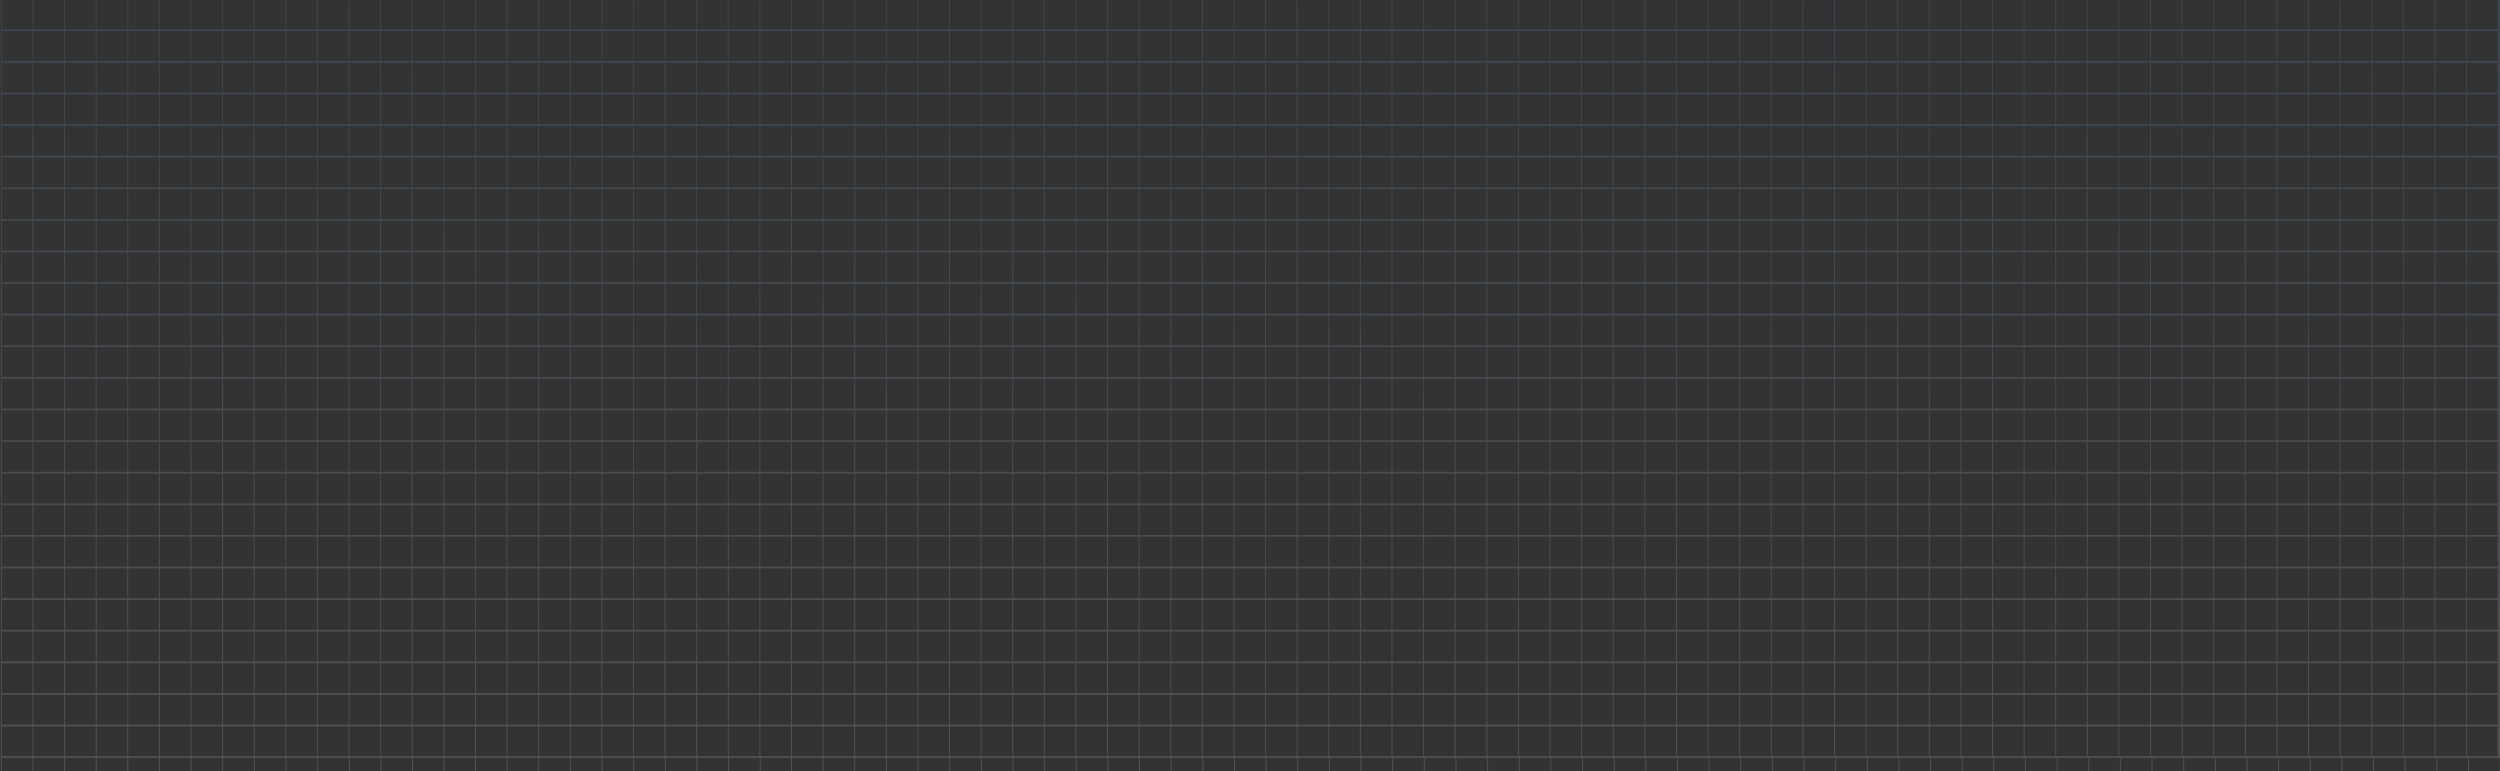 <?xml version="1.0" encoding="utf-8"?>
<!-- Generator: Adobe Illustrator 18.0.0, SVG Export Plug-In . SVG Version: 6.00 Build 0)  -->
<!DOCTYPE svg PUBLIC "-//W3C//DTD SVG 1.1//EN" "http://www.w3.org/Graphics/SVG/1.1/DTD/svg11.dtd">
<svg version="1.1" id="Layer_1" xmlns="http://www.w3.org/2000/svg" xmlns:xlink="http://www.w3.org/1999/xlink" x="0px" y="0px"
	 viewBox="0 0 2560 789.7" enable-background="new 0 0 2560 789.7" xml:space="preserve">
<rect x="0" y="0" width="2560" height="789.7" fill="#333333" stroke="none"/>
<linearGradient id="SVGID_1_" gradientUnits="userSpaceOnUse" x1="1280" y1="789.706" x2="1280" y2="-2.332">
	<stop  offset="0" style="stop-color:#FFFFFF"/>
	<stop  offset="1" style="stop-color:#69B0F7"/>
</linearGradient>
<path opacity="0.15" fill="url(#SVGID_1_)" d="M2559.1-0.6v-1.8H1.7v0.9H0.9v791.1h1v-13.5h31.4v13.5h1v-13.5h31.4v13.5h1v-13.5H98
	v13.5h1v-13.5h31.4v13.5h1v-13.5h31.4v13.5h1v-13.5h31.4v13.5h1v-13.5h31.4v13.5h1v-13.5h31.4v13.5h1v-13.5h31.4v13.5h1v-13.5h31.4
	v13.5h1v-13.5h31.4v13.5h1v-13.5h31.4v13.5h1v-13.5h31.4v13.5h1v-13.5H454v13.5h1v-13.5h31.4v13.5h1v-13.5h31.4v13.5h1v-13.5h31.4
	v13.5h1v-13.5h31.4v13.5h1v-13.5h31.4v13.5h1v-13.5h31.4v13.5h1v-13.5h31.4v13.5h1v-13.5h31.4v13.5h1v-13.5h31.4v13.5h1v-13.5h31.4
	v13.5h1v-13.5H810v13.5h1v-13.5h31.4v13.5h1v-13.5h31.4v13.5h1v-13.5h31.4v13.5h1v-13.5h31.4v13.5h1v-13.5h31.4v13.5h1v-13.5h31.4
	v13.5h1v-13.5h31.4v13.5h1v-13.5h31.4v13.5h1v-13.5h31.4v13.5h1v-13.5h31.4v13.5h1v-13.5h31.4v13.5h1v-13.5h31.4v13.5h1v-13.5h31.4
	v13.5h1v-13.5h31.4v13.5h1v-13.5h31.4v13.5h1v-13.5h31.4v13.5h1v-13.5h31.4v13.5h1v-13.5h31.4v13.5h1v-13.5h31.4v13.5h1v-13.5h31.4
	v13.5h1v-13.5h31.4v13.5h1v-13.5h31.4v13.5h1v-13.5h31.4v13.5h1v-13.5h31.4v13.5h1v-13.5h31.4v13.5h1v-13.5h31.4v13.5h1v-13.5h31.4
	v13.5h1v-13.5h31.4v13.5h1v-13.5h31.4v13.5h1v-13.5h31.4v13.5h1v-13.5h31.4v13.5h1v-13.5h31.4v13.5h1v-13.5h31.4v13.5h1v-13.5h31.4
	v13.5h1v-13.5h31.4v13.5h1v-13.5h31.4v13.5h1v-13.5h31.4v13.5h1v-13.5h31.4v13.5h1v-13.5h31.4v13.5h1v-13.5h31.4v13.5h1v-13.5h31.4
	v13.5h1v-13.5h31.4v13.5h1v-13.5h31.4v13.5h1v-13.5h31.4v13.5h1v-13.5h31.4v13.5h1v-13.5h31.4v13.5h1v-13.5h31.4v13.5h1v-13.5h31.4
	v13.5h1v-13.5h31.4v13.5h1v-13.5h31.4v13.5h1v-13.5h31.4v13.5h1v-13.5h31.4v13.5h1v-13.5h31.4v13.5h1v-13.5h31.4v13.5h1v-13.5h0.5
	v-1.8h-0.5v-30.6h0.5V742h-0.5v-30.6h0.5v-1.8h-0.5v-30.6h0.5v-1.8h-0.5v-30.6h0.5v-1.8h-0.5v-30.6h0.5v-1.8h-0.5V582h0.5v-1.8h-0.5
	v-30.6h0.5v-1.8h-0.5v-30.6h0.5v-1.8h-0.5v-30.6h0.5v-1.8h-0.5v-30.6h0.5v-1.8h-0.5v-30.6h0.5v-1.8h-0.5v-30.6h0.5V386h-0.5v-30.6
	h0.5v-1.8h-0.5v-30.6h0.5v-1.8h-0.5v-30.6h0.5v-1.8h-0.5v-30.6h0.5v-1.8h-0.5V226h0.5v-1.8h-0.5v-30.6h0.5v-1.8h-0.5v-30.6h0.5v-1.8
	h-0.5v-30.6h0.5v-1.8h-0.5V96.5h0.5v-1.8h-0.5V64.2h0.5v-1.8h-0.5V31.8h0.5V30h-0.5V-0.6H2559.1z M390.2,355.4h31.4V386h-31.4V355.4
	z M389.2,386h-31.4v-30.6h31.4V386z M422.6,355.4H454V386h-31.4V355.4z M455,355.4h31.4V386H455V355.4z M487.3,355.4h31.4V386h-31.4
	V355.4z M519.7,355.4h31.4V386h-31.4V355.4z M552.1,355.4h31.4V386h-31.4V355.4z M584.4,355.4h31.4V386h-31.4V355.4z M616.8,355.4
	h31.4V386h-31.4V355.4z M649.1,355.4h31.4V386h-31.4V355.4z M681.5,355.4h31.4V386h-31.4V355.4z M713.9,355.4h31.4V386h-31.4V355.4z
	 M746.2,355.4h31.4V386h-31.4V355.4z M778.6,355.4H810V386h-31.4V355.4z M811,355.4h31.4V386H811V355.4z M843.3,355.4h31.4V386
	h-31.4V355.4z M875.7,355.4h31.4V386h-31.4V355.4z M908.1,355.4h31.4V386h-31.4V355.4z M940.4,355.4h31.4V386h-31.4V355.4z
	 M972.8,355.4h31.4V386h-31.4V355.4z M1005.1,355.4h31.4V386h-31.4V355.4z M1037.5,355.4h31.4V386h-31.4V355.4z M1069.9,355.4h31.4
	V386h-31.4V355.4z M1102.2,355.4h31.4V386h-31.4V355.4z M1134.6,355.4h31.4V386h-31.4V355.4z M1167,355.4h31.4V386H1167V355.4z
	 M1199.3,355.4h31.4V386h-31.4V355.4z M1231.7,355.4h31.4V386h-31.4V355.4z M1264.1,355.4h31.4V386h-31.4V355.4z M1296.4,355.4h31.4
	V386h-31.4V355.4z M1328.8,355.4h31.4V386h-31.4V355.4z M1361.1,355.4h31.4V386h-31.4V355.4z M1393.5,355.4h31.4V386h-31.4V355.4z
	 M1425.9,355.4h31.4V386h-31.4V355.4z M1458.2,355.4h31.4V386h-31.4V355.4z M1490.6,355.4h31.4V386h-31.4V355.4z M1523,355.4h31.4
	V386H1523V355.4z M1555.3,355.4h31.4V386h-31.4V355.4z M1587.7,355.4h31.4V386h-31.4V355.4z M1620.1,355.4h31.4V386h-31.4V355.4z
	 M1652.4,355.4h31.4V386h-31.4V355.4z M1684.8,355.4h31.4V386h-31.4V355.4z M1717.2,355.4h31.4V386h-31.4V355.4z M1749.5,355.4h31.4
	V386h-31.4V355.4z M1781.9,355.4h31.4V386h-31.4V355.4z M1814.2,355.4h31.4V386h-31.4V355.4z M1846.6,355.4h31.4V386h-31.4V355.4z
	 M1879,355.4h31.4V386H1879V355.4z M1911.3,355.4h31.4V386h-31.4V355.4z M1943.7,355.4h31.4V386h-31.4V355.4z M1976.1,355.4h31.4
	V386h-31.4V355.4z M2008.4,355.4h31.4V386h-31.4V355.4z M2040.8,355.4h31.4V386h-31.4V355.4z M2073.2,355.4h31.4V386h-31.4V355.4z
	 M2105.5,355.4h31.4V386h-31.4V355.4z M2137.9,355.4h31.4V386h-31.4V355.4z M2137.9,353.7v-30.6h31.4v30.6H2137.9z M2136.9,353.7
	h-31.4v-30.6h31.4V353.7z M2104.5,353.7h-31.4v-30.6h31.4V353.7z M2072.2,353.7h-31.4v-30.6h31.4V353.7z M2039.8,353.7h-31.4v-30.6
	h31.4V353.7z M2007.4,353.7h-31.4v-30.6h31.4V353.7z M1975.1,353.7h-31.4v-30.6h31.4V353.7z M1942.7,353.7h-31.4v-30.6h31.4V353.7z
	 M1910.3,353.7H1879v-30.6h31.4V353.7z M1878,353.7h-31.4v-30.6h31.4V353.7z M1845.6,353.7h-31.4v-30.6h31.4V353.7z M1813.3,353.7
	h-31.4v-30.6h31.4V353.7z M1780.9,353.7h-31.4v-30.6h31.4V353.7z M1748.5,353.7h-31.4v-30.6h31.4V353.7z M1716.2,353.7h-31.4v-30.6
	h31.4V353.7z M1683.8,353.7h-31.4v-30.6h31.4V353.7z M1651.4,353.7h-31.4v-30.6h31.4V353.7z M1619.1,353.7h-31.4v-30.6h31.4V353.7z
	 M1586.7,353.7h-31.4v-30.6h31.4V353.7z M1554.3,353.7H1523v-30.6h31.4V353.7z M1522,353.7h-31.4v-30.6h31.4V353.7z M1489.6,353.7
	h-31.4v-30.6h31.4V353.7z M1457.3,353.7h-31.4v-30.6h31.4V353.7z M1424.9,353.7h-31.4v-30.6h31.4V353.7z M1392.5,353.7h-31.4v-30.6
	h31.4V353.7z M1360.2,353.7h-31.4v-30.6h31.4V353.7z M1327.8,353.7h-31.4v-30.6h31.4V353.7z M1295.4,353.7h-31.4v-30.6h31.4V353.7z
	 M1263.1,353.7h-31.4v-30.6h31.4V353.7z M1230.7,353.7h-31.4v-30.6h31.4V353.7z M1198.3,353.7H1167v-30.6h31.4V353.7z M1166,353.7
	h-31.4v-30.6h31.4V353.7z M1133.6,353.7h-31.4v-30.6h31.4V353.7z M1101.3,353.7h-31.4v-30.6h31.4V353.7z M1068.9,353.7h-31.4v-30.6
	h31.4V353.7z M1036.5,353.7h-31.4v-30.6h31.4V353.7z M1004.2,353.7h-31.4v-30.6h31.4V353.7z M971.8,353.7h-31.4v-30.6h31.4V353.7z
	 M939.4,353.7h-31.4v-30.6h31.4V353.7z M907.1,353.7h-31.4v-30.6h31.4V353.7z M874.7,353.7h-31.4v-30.6h31.4V353.7z M842.3,353.7
	H811v-30.6h31.4V353.7z M810,353.7h-31.4v-30.6H810V353.7z M777.6,353.7h-31.4v-30.6h31.4V353.7z M745.2,353.7h-31.4v-30.6h31.4
	V353.7z M712.9,353.7h-31.4v-30.6h31.4V353.7z M680.5,353.7h-31.4v-30.6h31.4V353.7z M648.2,353.7h-31.4v-30.6h31.4V353.7z
	 M615.8,353.7h-31.4v-30.6h31.4V353.7z M583.4,353.7h-31.4v-30.6h31.4V353.7z M551.1,353.7h-31.4v-30.6h31.4V353.7z M518.7,353.7
	h-31.4v-30.6h31.4V353.7z M486.3,353.7H455v-30.6h31.4V353.7z M454,353.7h-31.4v-30.6H454V353.7z M421.6,353.7h-31.4v-30.6h31.4
	V353.7z M389.2,353.7h-31.4v-30.6h31.4V353.7z M356.9,353.7h-31.4v-30.6h31.4V353.7z M356.9,355.4V386h-31.4v-30.6H356.9z
	 M356.9,387.8v30.6h-31.4v-30.6H356.9z M357.9,387.8h31.4v30.6h-31.4V387.8z M390.2,387.8h31.4v30.6h-31.4V387.8z M422.6,387.8H454
	v30.6h-31.4V387.8z M455,387.8h31.4v30.6H455V387.8z M487.3,387.8h31.4v30.6h-31.4V387.8z M519.7,387.8h31.4v30.6h-31.4V387.8z
	 M552.1,387.8h31.4v30.6h-31.4V387.8z M584.4,387.8h31.4v30.6h-31.4V387.8z M616.8,387.8h31.4v30.6h-31.4V387.8z M649.1,387.8h31.4
	v30.6h-31.4V387.8z M681.5,387.8h31.4v30.6h-31.4V387.8z M713.9,387.8h31.4v30.6h-31.4V387.8z M746.2,387.8h31.4v30.6h-31.4V387.8z
	 M778.6,387.8H810v30.6h-31.4V387.8z M811,387.8h31.4v30.6H811V387.8z M843.3,387.8h31.4v30.6h-31.4V387.8z M875.7,387.8h31.4v30.6
	h-31.4V387.8z M908.1,387.8h31.4v30.6h-31.4V387.8z M940.4,387.8h31.4v30.6h-31.4V387.8z M972.8,387.8h31.4v30.6h-31.4V387.8z
	 M1005.1,387.8h31.4v30.6h-31.4V387.8z M1037.5,387.8h31.4v30.6h-31.4V387.8z M1069.9,387.8h31.4v30.6h-31.4V387.8z M1102.2,387.8
	h31.4v30.6h-31.4V387.8z M1134.6,387.8h31.4v30.6h-31.4V387.8z M1167,387.8h31.4v30.6H1167V387.8z M1199.3,387.8h31.4v30.6h-31.4
	V387.8z M1231.7,387.8h31.4v30.6h-31.4V387.8z M1264.1,387.8h31.4v30.6h-31.4V387.8z M1296.4,387.8h31.4v30.6h-31.4V387.8z
	 M1328.8,387.8h31.4v30.6h-31.4V387.8z M1361.1,387.8h31.4v30.6h-31.4V387.8z M1393.5,387.8h31.4v30.6h-31.4V387.8z M1425.9,387.8
	h31.4v30.6h-31.4V387.8z M1458.2,387.8h31.4v30.6h-31.4V387.8z M1490.6,387.8h31.4v30.6h-31.4V387.8z M1523,387.8h31.4v30.6H1523
	V387.8z M1555.3,387.8h31.4v30.6h-31.4V387.8z M1587.7,387.8h31.4v30.6h-31.4V387.8z M1620.1,387.8h31.4v30.6h-31.4V387.8z
	 M1652.4,387.8h31.4v30.6h-31.4V387.8z M1684.8,387.8h31.4v30.6h-31.4V387.8z M1717.2,387.8h31.4v30.6h-31.4V387.8z M1749.5,387.8
	h31.4v30.6h-31.4V387.8z M1781.9,387.8h31.4v30.6h-31.4V387.8z M1814.2,387.8h31.4v30.6h-31.4V387.8z M1846.6,387.8h31.4v30.6h-31.4
	V387.8z M1879,387.8h31.4v30.6H1879V387.8z M1911.3,387.8h31.4v30.6h-31.4V387.8z M1943.7,387.8h31.4v30.6h-31.4V387.8z
	 M1976.1,387.8h31.4v30.6h-31.4V387.8z M2008.4,387.8h31.4v30.6h-31.4V387.8z M2040.8,387.8h31.4v30.6h-31.4V387.8z M2073.2,387.8
	h31.4v30.6h-31.4V387.8z M2105.5,387.8h31.4v30.6h-31.4V387.8z M2137.9,387.8h31.4v30.6h-31.4V387.8z M2170.2,387.8h31.4v30.6h-31.4
	V387.8z M2170.2,386v-30.6h31.4V386H2170.2z M2170.2,353.7v-30.6h31.4v30.6H2170.2z M2170.2,321.3v-30.6h31.4v30.6H2170.2z
	 M2169.3,321.3h-31.4v-30.6h31.4V321.3z M2136.9,321.3h-31.4v-30.6h31.4V321.3z M2104.5,321.3h-31.4v-30.6h31.4V321.3z
	 M2072.2,321.3h-31.4v-30.6h31.4V321.3z M2039.8,321.3h-31.4v-30.6h31.4V321.3z M2007.4,321.3h-31.4v-30.6h31.4V321.3z
	 M1975.1,321.3h-31.4v-30.6h31.4V321.3z M1942.7,321.3h-31.4v-30.6h31.4V321.3z M1910.3,321.3H1879v-30.6h31.4V321.3z M1878,321.3
	h-31.4v-30.6h31.4V321.3z M1845.6,321.3h-31.4v-30.6h31.4V321.3z M1813.3,321.3h-31.4v-30.6h31.4V321.3z M1780.9,321.3h-31.4v-30.6
	h31.4V321.3z M1748.5,321.3h-31.4v-30.6h31.4V321.3z M1716.2,321.3h-31.4v-30.6h31.4V321.3z M1683.8,321.3h-31.4v-30.6h31.4V321.3z
	 M1651.4,321.3h-31.4v-30.6h31.4V321.3z M1619.1,321.3h-31.4v-30.6h31.4V321.3z M1586.7,321.3h-31.4v-30.6h31.4V321.3z
	 M1554.3,321.3H1523v-30.6h31.4V321.3z M1522,321.3h-31.4v-30.6h31.4V321.3z M1489.6,321.3h-31.4v-30.6h31.4V321.3z M1457.3,321.3
	h-31.4v-30.6h31.4V321.3z M1424.9,321.3h-31.4v-30.6h31.4V321.3z M1392.5,321.3h-31.4v-30.6h31.4V321.3z M1360.2,321.3h-31.4v-30.6
	h31.4V321.3z M1327.8,321.3h-31.4v-30.6h31.4V321.3z M1295.4,321.3h-31.4v-30.6h31.4V321.3z M1263.1,321.3h-31.4v-30.6h31.4V321.3z
	 M1230.7,321.3h-31.4v-30.6h31.4V321.3z M1198.3,321.3H1167v-30.6h31.4V321.3z M1166,321.3h-31.4v-30.6h31.4V321.3z M1133.6,321.3
	h-31.4v-30.6h31.4V321.3z M1101.3,321.3h-31.4v-30.6h31.4V321.3z M1068.9,321.3h-31.4v-30.6h31.4V321.3z M1036.5,321.3h-31.4v-30.6
	h31.4V321.3z M1004.2,321.3h-31.4v-30.6h31.4V321.3z M971.8,321.3h-31.4v-30.6h31.4V321.3z M939.4,321.3h-31.4v-30.6h31.4V321.3z
	 M907.1,321.3h-31.4v-30.6h31.4V321.3z M874.7,321.3h-31.4v-30.6h31.4V321.3z M842.3,321.3H811v-30.6h31.4V321.3z M810,321.3h-31.4
	v-30.6H810V321.3z M777.6,321.3h-31.4v-30.6h31.4V321.3z M745.2,321.3h-31.4v-30.6h31.4V321.3z M712.9,321.3h-31.4v-30.6h31.4V321.3
	z M680.5,321.3h-31.4v-30.6h31.4V321.3z M648.2,321.3h-31.4v-30.6h31.4V321.3z M615.8,321.3h-31.4v-30.6h31.4V321.3z M583.4,321.3
	h-31.4v-30.6h31.4V321.3z M551.1,321.3h-31.4v-30.6h31.4V321.3z M518.7,321.3h-31.4v-30.6h31.4V321.3z M486.3,321.3H455v-30.6h31.4
	V321.3z M454,321.3h-31.4v-30.6H454V321.3z M421.6,321.3h-31.4v-30.6h31.4V321.3z M389.2,321.3h-31.4v-30.6h31.4V321.3z
	 M356.9,321.3h-31.4v-30.6h31.4V321.3z M324.5,321.3h-31.4v-30.6h31.4V321.3z M324.5,323.1v30.6h-31.4v-30.6H324.5z M324.5,355.4
	V386h-31.4v-30.6H324.5z M324.5,387.8v30.6h-31.4v-30.6H324.5z M324.5,420.2v30.6h-31.4v-30.6H324.5z M325.5,420.2h31.4v30.6h-31.4
	V420.2z M357.9,420.2h31.4v30.6h-31.4V420.2z M390.2,420.2h31.4v30.6h-31.4V420.2z M422.6,420.2H454v30.6h-31.4V420.2z M455,420.2
	h31.4v30.6H455V420.2z M487.3,420.2h31.4v30.6h-31.4V420.2z M519.7,420.2h31.4v30.6h-31.4V420.2z M552.1,420.2h31.4v30.6h-31.4
	V420.2z M584.4,420.2h31.4v30.6h-31.4V420.2z M616.8,420.2h31.4v30.6h-31.4V420.2z M649.1,420.2h31.4v30.6h-31.4V420.2z
	 M681.5,420.2h31.4v30.6h-31.4V420.2z M713.9,420.2h31.4v30.6h-31.4V420.2z M746.2,420.2h31.4v30.6h-31.4V420.2z M778.6,420.2H810
	v30.6h-31.4V420.2z M811,420.2h31.4v30.6H811V420.2z M843.3,420.2h31.4v30.6h-31.4V420.2z M875.7,420.2h31.4v30.6h-31.4V420.2z
	 M908.1,420.2h31.4v30.6h-31.4V420.2z M940.4,420.2h31.4v30.6h-31.4V420.2z M972.8,420.2h31.4v30.6h-31.4V420.2z M1005.1,420.2h31.4
	v30.6h-31.4V420.2z M1037.5,420.2h31.4v30.6h-31.4V420.2z M1069.9,420.2h31.4v30.6h-31.4V420.2z M1102.2,420.2h31.4v30.6h-31.4
	V420.2z M1134.6,420.2h31.4v30.6h-31.4V420.2z M1167,420.2h31.4v30.6H1167V420.2z M1199.3,420.2h31.4v30.6h-31.4V420.2z
	 M1231.7,420.2h31.4v30.6h-31.4V420.2z M1264.1,420.2h31.4v30.6h-31.4V420.2z M1296.4,420.2h31.4v30.6h-31.4V420.2z M1328.8,420.2
	h31.4v30.6h-31.4V420.2z M1361.1,420.2h31.4v30.6h-31.4V420.2z M1393.5,420.2h31.4v30.6h-31.4V420.2z M1425.9,420.2h31.4v30.6h-31.4
	V420.2z M1458.2,420.2h31.4v30.6h-31.4V420.2z M1490.6,420.2h31.4v30.6h-31.4V420.2z M1523,420.2h31.4v30.6H1523V420.2z
	 M1555.3,420.2h31.4v30.6h-31.4V420.2z M1587.7,420.2h31.4v30.6h-31.4V420.2z M1620.1,420.2h31.4v30.6h-31.4V420.2z M1652.4,420.2
	h31.4v30.6h-31.4V420.2z M1684.8,420.2h31.4v30.6h-31.4V420.2z M1717.2,420.2h31.4v30.6h-31.4V420.2z M1749.5,420.2h31.4v30.6h-31.4
	V420.2z M1781.9,420.2h31.4v30.6h-31.4V420.2z M1814.2,420.2h31.4v30.6h-31.4V420.2z M1846.6,420.2h31.4v30.6h-31.4V420.2z
	 M1879,420.2h31.4v30.6H1879V420.2z M1911.3,420.2h31.4v30.6h-31.4V420.2z M1943.7,420.2h31.4v30.6h-31.4V420.2z M1976.1,420.2h31.4
	v30.6h-31.4V420.2z M2008.4,420.2h31.4v30.6h-31.4V420.2z M2040.8,420.2h31.4v30.6h-31.4V420.2z M2073.2,420.2h31.4v30.6h-31.4
	V420.2z M2105.5,420.2h31.4v30.6h-31.4V420.2z M2137.9,420.2h31.4v30.6h-31.4V420.2z M2170.2,420.2h31.4v30.6h-31.4V420.2z
	 M2202.6,420.2h31.4v30.6h-31.4V420.2z M2202.6,418.4v-30.6h31.4v30.6H2202.6z M2202.6,386v-30.6h31.4V386H2202.6z M2202.6,353.7
	v-30.6h31.4v30.6H2202.6z M2202.6,321.3v-30.6h31.4v30.6H2202.6z M2202.6,288.9v-30.6h31.4v30.6H2202.6z M2201.6,288.9h-31.4v-30.6
	h31.4V288.9z M2169.3,288.9h-31.4v-30.6h31.4V288.9z M2136.9,288.9h-31.4v-30.6h31.4V288.9z M2104.5,288.9h-31.4v-30.6h31.4V288.9z
	 M2072.2,288.9h-31.4v-30.6h31.4V288.9z M2039.8,288.9h-31.4v-30.6h31.4V288.9z M2007.4,288.9h-31.4v-30.6h31.4V288.9z
	 M1975.1,288.9h-31.4v-30.6h31.4V288.9z M1942.7,288.9h-31.4v-30.6h31.4V288.9z M1910.3,288.9H1879v-30.6h31.4V288.9z M1878,288.9
	h-31.4v-30.6h31.4V288.9z M1845.6,288.9h-31.4v-30.6h31.4V288.9z M1813.3,288.9h-31.4v-30.6h31.4V288.9z M1780.9,288.9h-31.4v-30.6
	h31.4V288.9z M1748.5,288.9h-31.4v-30.6h31.4V288.9z M1716.2,288.9h-31.4v-30.6h31.4V288.9z M1683.8,288.9h-31.4v-30.6h31.4V288.9z
	 M1651.4,288.9h-31.4v-30.6h31.4V288.9z M1619.1,288.9h-31.4v-30.6h31.4V288.9z M1586.7,288.9h-31.4v-30.6h31.4V288.9z
	 M1554.3,288.9H1523v-30.6h31.4V288.9z M1522,288.9h-31.4v-30.6h31.4V288.9z M1489.6,288.9h-31.4v-30.6h31.4V288.9z M1457.3,288.9
	h-31.4v-30.6h31.4V288.9z M1424.9,288.9h-31.4v-30.6h31.4V288.9z M1392.5,288.9h-31.4v-30.6h31.4V288.9z M1360.2,288.9h-31.4v-30.6
	h31.4V288.9z M1327.8,288.9h-31.4v-30.6h31.4V288.9z M1295.4,288.9h-31.4v-30.6h31.4V288.9z M1263.1,288.9h-31.4v-30.6h31.4V288.9z
	 M1230.7,288.9h-31.4v-30.6h31.4V288.9z M1198.3,288.9H1167v-30.6h31.4V288.9z M1166,288.9h-31.4v-30.6h31.4V288.9z M1133.6,288.9
	h-31.4v-30.6h31.4V288.9z M1101.3,288.9h-31.4v-30.6h31.4V288.9z M1068.9,288.9h-31.4v-30.6h31.4V288.9z M1036.5,288.9h-31.4v-30.6
	h31.4V288.9z M1004.2,288.9h-31.4v-30.6h31.4V288.9z M971.8,288.9h-31.4v-30.6h31.4V288.9z M939.4,288.9h-31.4v-30.6h31.4V288.9z
	 M907.1,288.9h-31.4v-30.6h31.4V288.9z M874.7,288.9h-31.4v-30.6h31.4V288.9z M842.3,288.9H811v-30.6h31.4V288.9z M810,288.9h-31.4
	v-30.6H810V288.9z M777.6,288.9h-31.4v-30.6h31.4V288.9z M745.2,288.9h-31.4v-30.6h31.4V288.9z M712.9,288.9h-31.4v-30.6h31.4V288.9
	z M680.5,288.9h-31.4v-30.6h31.4V288.9z M648.2,288.9h-31.4v-30.6h31.4V288.9z M615.8,288.9h-31.4v-30.6h31.4V288.9z M583.4,288.9
	h-31.4v-30.6h31.4V288.9z M551.1,288.9h-31.4v-30.6h31.4V288.9z M518.7,288.9h-31.4v-30.6h31.4V288.9z M486.3,288.9H455v-30.6h31.4
	V288.9z M454,288.9h-31.4v-30.6H454V288.9z M421.6,288.9h-31.4v-30.6h31.4V288.9z M389.2,288.9h-31.4v-30.6h31.4V288.9z
	 M356.9,288.9h-31.4v-30.6h31.4V288.9z M324.5,288.9h-31.4v-30.6h31.4V288.9z M292.2,288.9h-31.4v-30.6h31.4V288.9z M292.2,290.7
	v30.6h-31.4v-30.6H292.2z M292.2,323.1v30.6h-31.4v-30.6H292.2z M292.2,355.4V386h-31.4v-30.6H292.2z M292.2,387.8v30.6h-31.4v-30.6
	H292.2z M292.2,420.2v30.6h-31.4v-30.6H292.2z M292.2,452.5v30.6h-31.4v-30.6H292.2z M293.1,452.5h31.4v30.6h-31.4V452.5z
	 M325.5,452.5h31.4v30.6h-31.4V452.5z M357.9,452.5h31.4v30.6h-31.4V452.5z M390.2,452.5h31.4v30.6h-31.4V452.5z M422.6,452.5H454
	v30.6h-31.4V452.5z M455,452.5h31.4v30.6H455V452.5z M487.3,452.5h31.4v30.6h-31.4V452.5z M519.7,452.5h31.4v30.6h-31.4V452.5z
	 M552.1,452.5h31.4v30.6h-31.4V452.5z M584.4,452.5h31.4v30.6h-31.4V452.5z M616.8,452.5h31.4v30.6h-31.4V452.5z M649.1,452.5h31.4
	v30.6h-31.4V452.5z M681.5,452.5h31.4v30.6h-31.4V452.5z M713.9,452.5h31.4v30.6h-31.4V452.5z M746.2,452.5h31.4v30.6h-31.4V452.5z
	 M778.6,452.5H810v30.6h-31.4V452.5z M811,452.5h31.4v30.6H811V452.5z M843.3,452.5h31.4v30.6h-31.4V452.5z M875.7,452.5h31.4v30.6
	h-31.4V452.5z M908.1,452.5h31.4v30.6h-31.4V452.5z M940.4,452.5h31.4v30.6h-31.4V452.5z M972.8,452.5h31.4v30.6h-31.4V452.5z
	 M1005.1,452.5h31.4v30.6h-31.4V452.5z M1037.5,452.5h31.4v30.6h-31.4V452.5z M1069.9,452.5h31.4v30.6h-31.4V452.5z M1102.2,452.5
	h31.4v30.6h-31.4V452.5z M1134.6,452.5h31.4v30.6h-31.4V452.5z M1167,452.5h31.4v30.6H1167V452.5z M1199.3,452.5h31.4v30.6h-31.4
	V452.5z M1231.7,452.5h31.4v30.6h-31.4V452.5z M1264.1,452.5h31.4v30.6h-31.4V452.5z M1296.4,452.5h31.4v30.6h-31.4V452.5z
	 M1328.8,452.5h31.4v30.6h-31.4V452.5z M1361.1,452.5h31.4v30.6h-31.4V452.5z M1393.5,452.5h31.4v30.6h-31.4V452.5z M1425.9,452.5
	h31.4v30.6h-31.4V452.5z M1458.2,452.5h31.4v30.6h-31.4V452.5z M1490.6,452.5h31.4v30.6h-31.4V452.5z M1523,452.5h31.4v30.6H1523
	V452.5z M1555.3,452.5h31.4v30.6h-31.4V452.5z M1587.7,452.5h31.4v30.6h-31.4V452.5z M1620.1,452.5h31.4v30.6h-31.4V452.5z
	 M1652.4,452.5h31.4v30.6h-31.4V452.5z M1684.8,452.5h31.4v30.6h-31.4V452.5z M1717.2,452.5h31.4v30.6h-31.4V452.5z M1749.5,452.5
	h31.4v30.6h-31.4V452.5z M1781.9,452.5h31.4v30.6h-31.4V452.5z M1814.2,452.5h31.4v30.6h-31.4V452.5z M1846.6,452.5h31.4v30.6h-31.4
	V452.5z M1879,452.5h31.4v30.6H1879V452.5z M1911.3,452.5h31.4v30.6h-31.4V452.5z M1943.7,452.5h31.4v30.6h-31.4V452.5z
	 M1976.1,452.5h31.4v30.6h-31.4V452.5z M2008.4,452.5h31.4v30.6h-31.4V452.5z M2040.8,452.5h31.4v30.6h-31.4V452.5z M2073.2,452.5
	h31.4v30.6h-31.4V452.5z M2105.5,452.5h31.4v30.6h-31.4V452.5z M2137.9,452.5h31.4v30.6h-31.4V452.5z M2170.2,452.5h31.4v30.6h-31.4
	V452.5z M2202.6,452.5h31.4v30.6h-31.4V452.5z M2235,452.5h31.4v30.6H2235V452.5z M2235,450.8v-30.6h31.4v30.6H2235z M2235,418.4
	v-30.6h31.4v30.6H2235z M2235,386v-30.6h31.4V386H2235z M2235,353.7v-30.6h31.4v30.6H2235z M2235,321.3v-30.6h31.4v30.6H2235z
	 M2235,288.9v-30.6h31.4v30.6H2235z M2235,256.6V226h31.4v30.6H2235z M2234,256.6h-31.4V226h31.4V256.6z M2201.6,256.6h-31.4V226
	h31.4V256.6z M2169.3,256.6h-31.4V226h31.4V256.6z M2136.9,256.6h-31.4V226h31.4V256.6z M2104.5,256.6h-31.4V226h31.4V256.6z
	 M2072.2,256.6h-31.4V226h31.4V256.6z M2039.8,256.6h-31.4V226h31.4V256.6z M2007.4,256.6h-31.4V226h31.4V256.6z M1975.1,256.6
	h-31.4V226h31.4V256.6z M1942.7,256.6h-31.4V226h31.4V256.6z M1910.3,256.6H1879V226h31.4V256.6z M1878,256.6h-31.4V226h31.4V256.6z
	 M1845.6,256.6h-31.4V226h31.4V256.6z M1813.3,256.6h-31.4V226h31.4V256.6z M1780.9,256.6h-31.4V226h31.4V256.6z M1748.5,256.6
	h-31.4V226h31.4V256.6z M1716.2,256.6h-31.4V226h31.4V256.6z M1683.8,256.6h-31.4V226h31.4V256.6z M1651.4,256.6h-31.4V226h31.4
	V256.6z M1619.1,256.6h-31.4V226h31.4V256.6z M1586.7,256.6h-31.4V226h31.4V256.6z M1554.3,256.6H1523V226h31.4V256.6z M1522,256.6
	h-31.4V226h31.4V256.6z M1489.6,256.6h-31.4V226h31.4V256.6z M1457.3,256.6h-31.4V226h31.4V256.6z M1424.9,256.6h-31.4V226h31.4
	V256.6z M1392.5,256.6h-31.4V226h31.4V256.6z M1360.2,256.6h-31.4V226h31.4V256.6z M1327.8,256.6h-31.4V226h31.4V256.6z
	 M1295.4,256.6h-31.4V226h31.4V256.6z M1263.1,256.6h-31.4V226h31.4V256.6z M1230.7,256.6h-31.4V226h31.4V256.6z M1198.3,256.6H1167
	V226h31.4V256.6z M1166,256.6h-31.4V226h31.4V256.6z M1133.6,256.6h-31.4V226h31.4V256.6z M1101.3,256.6h-31.4V226h31.4V256.6z
	 M1068.9,256.6h-31.4V226h31.4V256.6z M1036.5,256.6h-31.4V226h31.4V256.6z M1004.2,256.6h-31.4V226h31.4V256.6z M971.8,256.6h-31.4
	V226h31.4V256.6z M939.4,256.6h-31.4V226h31.4V256.6z M907.1,256.6h-31.4V226h31.4V256.6z M874.7,256.6h-31.4V226h31.4V256.6z
	 M842.3,256.6H811V226h31.4V256.6z M810,256.6h-31.4V226H810V256.6z M777.6,256.6h-31.4V226h31.4V256.6z M745.2,256.6h-31.4V226
	h31.4V256.6z M712.9,256.6h-31.4V226h31.4V256.6z M680.5,256.6h-31.4V226h31.4V256.6z M648.2,256.6h-31.4V226h31.4V256.6z
	 M615.8,256.6h-31.4V226h31.4V256.6z M583.4,256.6h-31.4V226h31.4V256.6z M551.1,256.6h-31.4V226h31.4V256.6z M518.7,256.6h-31.4
	V226h31.4V256.6z M486.3,256.6H455V226h31.4V256.6z M454,256.6h-31.4V226H454V256.6z M421.6,256.6h-31.4V226h31.4V256.6z
	 M389.2,256.6h-31.4V226h31.4V256.6z M356.9,256.6h-31.4V226h31.4V256.6z M324.5,256.6h-31.4V226h31.4V256.6z M292.2,256.6h-31.4
	V226h31.4V256.6z M259.8,256.6h-31.4V226h31.4V256.6z M259.8,258.4v30.6h-31.4v-30.6H259.8z M259.8,290.7v30.6h-31.4v-30.6H259.8z
	 M259.8,323.1v30.6h-31.4v-30.6H259.8z M259.8,355.4V386h-31.4v-30.6H259.8z M259.8,387.8v30.6h-31.4v-30.6H259.8z M259.8,420.2
	v30.6h-31.4v-30.6H259.8z M259.8,452.5v30.6h-31.4v-30.6H259.8z M259.8,484.9v30.6h-31.4v-30.6H259.8z M260.8,484.9h31.4v30.6h-31.4
	V484.9z M293.1,484.9h31.4v30.6h-31.4V484.9z M325.5,484.9h31.4v30.6h-31.4V484.9z M357.9,484.9h31.4v30.6h-31.4V484.9z
	 M390.2,484.9h31.4v30.6h-31.4V484.9z M422.6,484.9H454v30.6h-31.4V484.9z M455,484.9h31.4v30.6H455V484.9z M487.3,484.9h31.4v30.6
	h-31.4V484.9z M519.7,484.9h31.4v30.6h-31.4V484.9z M552.1,484.9h31.4v30.6h-31.4V484.9z M584.4,484.9h31.4v30.6h-31.4V484.9z
	 M616.8,484.9h31.4v30.6h-31.4V484.9z M649.1,484.9h31.4v30.6h-31.4V484.9z M681.5,484.9h31.4v30.6h-31.4V484.9z M713.9,484.9h31.4
	v30.6h-31.4V484.9z M746.2,484.9h31.4v30.6h-31.4V484.9z M778.6,484.9H810v30.6h-31.4V484.9z M811,484.9h31.4v30.6H811V484.9z
	 M843.3,484.9h31.4v30.6h-31.4V484.9z M875.7,484.9h31.4v30.6h-31.4V484.9z M908.1,484.9h31.4v30.6h-31.4V484.9z M940.4,484.9h31.4
	v30.6h-31.4V484.9z M972.8,484.9h31.4v30.6h-31.4V484.9z M1005.1,484.9h31.4v30.6h-31.4V484.9z M1037.5,484.9h31.4v30.6h-31.4V484.9
	z M1069.9,484.9h31.4v30.6h-31.4V484.9z M1102.2,484.9h31.4v30.6h-31.4V484.9z M1134.6,484.9h31.4v30.6h-31.4V484.9z M1167,484.9
	h31.4v30.6H1167V484.9z M1199.3,484.9h31.4v30.6h-31.4V484.9z M1231.7,484.9h31.4v30.6h-31.4V484.9z M1264.1,484.9h31.4v30.6h-31.4
	V484.9z M1296.4,484.9h31.4v30.6h-31.4V484.9z M1328.8,484.9h31.4v30.6h-31.4V484.9z M1361.1,484.9h31.4v30.6h-31.4V484.9z
	 M1393.5,484.9h31.4v30.6h-31.4V484.9z M1425.9,484.9h31.4v30.6h-31.4V484.9z M1458.2,484.9h31.4v30.6h-31.4V484.9z M1490.6,484.9
	h31.4v30.6h-31.4V484.9z M1523,484.9h31.4v30.6H1523V484.9z M1555.3,484.9h31.4v30.6h-31.4V484.9z M1587.7,484.9h31.4v30.6h-31.4
	V484.9z M1620.1,484.9h31.4v30.6h-31.4V484.9z M1652.4,484.9h31.4v30.6h-31.4V484.9z M1684.8,484.9h31.4v30.6h-31.4V484.9z
	 M1717.2,484.9h31.4v30.6h-31.4V484.9z M1749.5,484.9h31.4v30.6h-31.4V484.9z M1781.9,484.9h31.4v30.6h-31.4V484.9z M1814.2,484.9
	h31.4v30.6h-31.4V484.9z M1846.6,484.9h31.4v30.6h-31.4V484.9z M1879,484.9h31.4v30.6H1879V484.9z M1911.3,484.9h31.4v30.6h-31.4
	V484.9z M1943.7,484.9h31.4v30.6h-31.4V484.9z M1976.1,484.9h31.4v30.6h-31.4V484.9z M2008.4,484.9h31.4v30.6h-31.4V484.9z
	 M2040.8,484.9h31.4v30.6h-31.4V484.9z M2073.2,484.9h31.4v30.6h-31.4V484.9z M2105.5,484.9h31.4v30.6h-31.4V484.9z M2137.9,484.9
	h31.4v30.6h-31.4V484.9z M2170.2,484.9h31.4v30.6h-31.4V484.9z M2202.6,484.9h31.4v30.6h-31.4V484.9z M2235,484.9h31.4v30.6H2235
	V484.9z M2267.3,484.9h31.4v30.6h-31.4V484.9z M2267.3,483.1v-30.6h31.4v30.6H2267.3z M2267.3,450.8v-30.6h31.4v30.6H2267.3z
	 M2267.3,418.4v-30.6h31.4v30.6H2267.3z M2267.3,386v-30.6h31.4V386H2267.3z M2267.3,353.7v-30.6h31.4v30.6H2267.3z M2267.3,321.3
	v-30.6h31.4v30.6H2267.3z M2267.3,288.9v-30.6h31.4v30.6H2267.3z M2267.3,256.6V226h31.4v30.6H2267.3z M2267.3,224.2v-30.6h31.4
	v30.6H2267.3z M2266.4,224.2H2235v-30.6h31.4V224.2z M2234,224.2h-31.4v-30.6h31.4V224.2z M2201.6,224.2h-31.4v-30.6h31.4V224.2z
	 M2169.3,224.2h-31.4v-30.6h31.4V224.2z M2136.9,224.2h-31.4v-30.6h31.4V224.2z M2104.5,224.2h-31.4v-30.6h31.4V224.2z
	 M2072.2,224.2h-31.4v-30.6h31.4V224.2z M2039.8,224.2h-31.4v-30.6h31.4V224.2z M2007.4,224.2h-31.4v-30.6h31.4V224.2z
	 M1975.1,224.2h-31.4v-30.6h31.4V224.2z M1942.7,224.2h-31.4v-30.6h31.4V224.2z M1910.3,224.2H1879v-30.6h31.4V224.2z M1878,224.2
	h-31.4v-30.6h31.4V224.2z M1845.6,224.2h-31.4v-30.6h31.4V224.2z M1813.3,224.2h-31.4v-30.6h31.4V224.2z M1780.9,224.2h-31.4v-30.6
	h31.4V224.2z M1748.5,224.2h-31.4v-30.6h31.4V224.2z M1716.2,224.2h-31.4v-30.6h31.4V224.2z M1683.8,224.2h-31.4v-30.6h31.4V224.2z
	 M1651.4,224.2h-31.4v-30.6h31.4V224.2z M1619.1,224.2h-31.4v-30.6h31.4V224.2z M1586.7,224.2h-31.4v-30.6h31.4V224.2z
	 M1554.3,224.2H1523v-30.6h31.4V224.2z M1522,224.2h-31.4v-30.6h31.4V224.2z M1489.6,224.2h-31.4v-30.6h31.4V224.2z M1457.3,224.2
	h-31.4v-30.6h31.4V224.2z M1424.9,224.2h-31.4v-30.6h31.4V224.2z M1392.5,224.2h-31.4v-30.6h31.4V224.2z M1360.2,224.2h-31.4v-30.6
	h31.4V224.2z M1327.8,224.2h-31.4v-30.6h31.4V224.2z M1295.4,224.2h-31.4v-30.6h31.4V224.2z M1263.1,224.2h-31.4v-30.6h31.4V224.2z
	 M1230.7,224.2h-31.4v-30.6h31.4V224.2z M1198.3,224.2H1167v-30.6h31.4V224.2z M1166,224.2h-31.4v-30.6h31.4V224.2z M1133.6,224.2
	h-31.4v-30.6h31.4V224.2z M1101.3,224.2h-31.4v-30.6h31.4V224.2z M1068.9,224.2h-31.4v-30.6h31.4V224.2z M1036.5,224.2h-31.4v-30.6
	h31.4V224.2z M1004.2,224.2h-31.4v-30.6h31.4V224.2z M971.8,224.2h-31.4v-30.6h31.4V224.2z M939.4,224.2h-31.4v-30.6h31.4V224.2z
	 M907.1,224.2h-31.4v-30.6h31.4V224.2z M874.7,224.2h-31.4v-30.6h31.4V224.2z M842.3,224.2H811v-30.6h31.4V224.2z M810,224.2h-31.4
	v-30.6H810V224.2z M777.6,224.2h-31.4v-30.6h31.4V224.2z M745.2,224.2h-31.4v-30.6h31.4V224.2z M712.9,224.2h-31.4v-30.6h31.4V224.2
	z M680.5,224.2h-31.4v-30.6h31.4V224.2z M648.2,224.2h-31.4v-30.6h31.4V224.2z M615.8,224.2h-31.4v-30.6h31.4V224.2z M583.4,224.2
	h-31.4v-30.6h31.4V224.2z M551.1,224.2h-31.4v-30.6h31.4V224.2z M518.7,224.2h-31.4v-30.6h31.4V224.2z M486.3,224.2H455v-30.6h31.4
	V224.2z M454,224.2h-31.4v-30.6H454V224.2z M421.6,224.2h-31.4v-30.6h31.4V224.2z M389.2,224.2h-31.4v-30.6h31.4V224.2z
	 M356.9,224.2h-31.4v-30.6h31.4V224.2z M324.5,224.2h-31.4v-30.6h31.4V224.2z M292.2,224.2h-31.4v-30.6h31.4V224.2z M259.8,224.2
	h-31.4v-30.6h31.4V224.2z M227.4,224.2H196v-30.6h31.4V224.2z M227.4,226v30.6H196V226H227.4z M227.4,258.4v30.6H196v-30.6H227.4z
	 M227.4,290.7v30.6H196v-30.6H227.4z M227.4,323.1v30.6H196v-30.6H227.4z M227.4,355.4V386H196v-30.6H227.4z M227.4,387.8v30.6H196
	v-30.6H227.4z M227.4,420.2v30.6H196v-30.6H227.4z M227.4,452.5v30.6H196v-30.6H227.4z M227.4,484.9v30.6H196v-30.6H227.4z
	 M227.4,517.3v30.6H196v-30.6H227.4z M228.4,517.3h31.4v30.6h-31.4V517.3z M260.8,517.3h31.4v30.6h-31.4V517.3z M293.1,517.3h31.4
	v30.6h-31.4V517.3z M325.5,517.3h31.4v30.6h-31.4V517.3z M357.9,517.3h31.4v30.6h-31.4V517.3z M390.2,517.3h31.4v30.6h-31.4V517.3z
	 M422.6,517.3H454v30.6h-31.4V517.3z M455,517.3h31.4v30.6H455V517.3z M487.3,517.3h31.4v30.6h-31.4V517.3z M519.7,517.3h31.4v30.6
	h-31.4V517.3z M552.1,517.3h31.4v30.6h-31.4V517.3z M584.4,517.3h31.4v30.6h-31.4V517.3z M616.8,517.3h31.4v30.6h-31.4V517.3z
	 M649.1,517.3h31.4v30.6h-31.4V517.3z M681.5,517.3h31.4v30.6h-31.4V517.3z M713.9,517.3h31.4v30.6h-31.4V517.3z M746.2,517.3h31.4
	v30.6h-31.4V517.3z M778.6,517.3H810v30.6h-31.4V517.3z M811,517.3h31.4v30.6H811V517.3z M843.3,517.3h31.4v30.6h-31.4V517.3z
	 M875.7,517.3h31.4v30.6h-31.4V517.3z M908.1,517.3h31.4v30.6h-31.4V517.3z M940.4,517.3h31.4v30.6h-31.4V517.3z M972.8,517.3h31.4
	v30.6h-31.4V517.3z M1005.1,517.3h31.4v30.6h-31.4V517.3z M1037.5,517.3h31.4v30.6h-31.4V517.3z M1069.9,517.3h31.4v30.6h-31.4
	V517.3z M1102.2,517.3h31.4v30.6h-31.4V517.3z M1134.6,517.3h31.4v30.6h-31.4V517.3z M1167,517.3h31.4v30.6H1167V517.3z
	 M1199.3,517.3h31.4v30.6h-31.4V517.3z M1231.7,517.3h31.4v30.6h-31.4V517.3z M1264.1,517.3h31.4v30.6h-31.4V517.3z M1296.4,517.3
	h31.4v30.6h-31.4V517.3z M1328.8,517.3h31.4v30.6h-31.4V517.3z M1361.1,517.3h31.4v30.6h-31.4V517.3z M1393.5,517.3h31.4v30.6h-31.4
	V517.3z M1425.9,517.3h31.4v30.6h-31.4V517.3z M1458.2,517.3h31.4v30.6h-31.4V517.3z M1490.6,517.3h31.4v30.6h-31.4V517.3z
	 M1523,517.3h31.4v30.6H1523V517.3z M1555.3,517.3h31.4v30.6h-31.4V517.3z M1587.7,517.3h31.4v30.6h-31.4V517.3z M1620.1,517.3h31.4
	v30.6h-31.4V517.3z M1652.4,517.3h31.4v30.6h-31.4V517.3z M1684.8,517.3h31.4v30.6h-31.4V517.3z M1717.2,517.3h31.4v30.6h-31.4
	V517.3z M1749.5,517.3h31.4v30.6h-31.4V517.3z M1781.9,517.3h31.4v30.6h-31.4V517.3z M1814.2,517.3h31.4v30.6h-31.4V517.3z
	 M1846.6,517.3h31.4v30.6h-31.4V517.3z M1879,517.3h31.4v30.6H1879V517.3z M1911.3,517.3h31.4v30.6h-31.4V517.3z M1943.7,517.3h31.4
	v30.6h-31.4V517.3z M1976.1,517.3h31.4v30.6h-31.4V517.3z M2008.4,517.3h31.4v30.6h-31.4V517.3z M2040.8,517.3h31.4v30.6h-31.4
	V517.3z M2073.2,517.3h31.4v30.6h-31.4V517.3z M2105.5,517.3h31.4v30.6h-31.4V517.3z M2137.9,517.3h31.4v30.6h-31.4V517.3z
	 M2170.2,517.3h31.4v30.6h-31.4V517.3z M2202.6,517.3h31.4v30.6h-31.4V517.3z M2235,517.3h31.4v30.6H2235V517.3z M2267.3,517.3h31.4
	v30.6h-31.4V517.3z M2299.7,517.3h31.4v30.6h-31.4V517.3z M2299.7,515.5v-30.6h31.4v30.6H2299.7z M2299.7,483.1v-30.6h31.4v30.6
	H2299.7z M2299.7,450.8v-30.6h31.4v30.6H2299.7z M2299.7,418.4v-30.6h31.4v30.6H2299.7z M2299.7,386v-30.6h31.4V386H2299.7z
	 M2299.7,353.7v-30.6h31.4v30.6H2299.7z M2299.7,321.3v-30.6h31.4v30.6H2299.7z M2299.7,288.9v-30.6h31.4v30.6H2299.7z
	 M2299.7,256.6V226h31.4v30.6H2299.7z M2299.7,224.2v-30.6h31.4v30.6H2299.7z M2299.7,191.9v-30.6h31.4v30.6H2299.7z M2298.7,191.9
	h-31.4v-30.6h31.4V191.9z M2266.4,191.9H2235v-30.6h31.4V191.9z M2234,191.9h-31.4v-30.6h31.4V191.9z M2201.6,191.9h-31.4v-30.6
	h31.4V191.9z M2169.3,191.9h-31.4v-30.6h31.4V191.9z M2136.9,191.9h-31.4v-30.6h31.4V191.9z M2104.5,191.9h-31.4v-30.6h31.4V191.9z
	 M2072.2,191.9h-31.4v-30.6h31.4V191.9z M2039.8,191.9h-31.4v-30.6h31.4V191.9z M2007.4,191.9h-31.4v-30.6h31.4V191.9z
	 M1975.1,191.9h-31.4v-30.6h31.4V191.9z M1942.7,191.9h-31.4v-30.6h31.4V191.9z M1910.3,191.9H1879v-30.6h31.4V191.9z M1878,191.9
	h-31.4v-30.6h31.4V191.9z M1845.6,191.9h-31.4v-30.6h31.4V191.9z M1813.3,191.9h-31.4v-30.6h31.4V191.9z M1780.9,191.9h-31.4v-30.6
	h31.4V191.9z M1748.5,191.9h-31.4v-30.6h31.4V191.9z M1716.2,191.9h-31.4v-30.6h31.4V191.9z M1683.8,191.9h-31.4v-30.6h31.4V191.9z
	 M1651.4,191.9h-31.4v-30.6h31.4V191.9z M1619.1,191.9h-31.4v-30.6h31.4V191.9z M1586.7,191.9h-31.4v-30.6h31.4V191.9z
	 M1554.3,191.9H1523v-30.6h31.4V191.9z M1522,191.9h-31.4v-30.6h31.4V191.9z M1489.6,191.9h-31.4v-30.6h31.4V191.9z M1457.3,191.9
	h-31.4v-30.6h31.4V191.9z M1424.9,191.9h-31.4v-30.6h31.4V191.9z M1392.5,191.9h-31.4v-30.6h31.4V191.9z M1360.2,191.9h-31.4v-30.6
	h31.4V191.9z M1327.8,191.9h-31.4v-30.6h31.4V191.9z M1295.4,191.9h-31.4v-30.6h31.4V191.9z M1263.1,191.9h-31.4v-30.6h31.4V191.9z
	 M1230.7,191.9h-31.4v-30.6h31.4V191.9z M1198.3,191.9H1167v-30.6h31.4V191.9z M1166,191.9h-31.4v-30.6h31.4V191.9z M1133.6,191.9
	h-31.4v-30.6h31.4V191.9z M1101.3,191.9h-31.4v-30.6h31.4V191.9z M1068.9,191.9h-31.4v-30.6h31.4V191.9z M1036.5,191.9h-31.4v-30.6
	h31.4V191.9z M1004.2,191.9h-31.4v-30.6h31.4V191.9z M971.8,191.9h-31.4v-30.6h31.4V191.9z M939.4,191.9h-31.4v-30.6h31.4V191.9z
	 M907.1,191.9h-31.4v-30.6h31.4V191.9z M874.7,191.9h-31.4v-30.6h31.4V191.9z M842.3,191.9H811v-30.6h31.4V191.9z M810,191.9h-31.4
	v-30.6H810V191.9z M777.6,191.9h-31.4v-30.6h31.4V191.9z M745.2,191.9h-31.4v-30.6h31.4V191.9z M712.9,191.9h-31.4v-30.6h31.4V191.9
	z M680.5,191.9h-31.4v-30.6h31.4V191.9z M648.2,191.9h-31.4v-30.6h31.4V191.9z M615.8,191.9h-31.4v-30.6h31.4V191.9z M583.4,191.9
	h-31.4v-30.6h31.4V191.9z M551.1,191.9h-31.4v-30.6h31.4V191.9z M518.7,191.9h-31.4v-30.6h31.4V191.9z M486.3,191.9H455v-30.6h31.4
	V191.9z M454,191.9h-31.4v-30.6H454V191.9z M421.6,191.9h-31.4v-30.6h31.4V191.9z M389.2,191.9h-31.4v-30.6h31.4V191.9z
	 M356.9,191.9h-31.4v-30.6h31.4V191.9z M324.5,191.9h-31.4v-30.6h31.4V191.9z M292.2,191.9h-31.4v-30.6h31.4V191.9z M259.8,191.9
	h-31.4v-30.6h31.4V191.9z M227.4,191.9H196v-30.6h31.4V191.9z M195.1,191.9h-31.4v-30.6h31.4V191.9z M195.1,193.6v30.6h-31.4v-30.6
	H195.1z M195.1,226v30.6h-31.4V226H195.1z M195.1,258.4v30.6h-31.4v-30.6H195.1z M195.1,290.7v30.6h-31.4v-30.6H195.1z M195.1,323.1
	v30.6h-31.4v-30.6H195.1z M195.1,355.4V386h-31.4v-30.6H195.1z M195.1,387.8v30.6h-31.4v-30.6H195.1z M195.1,420.2v30.6h-31.4v-30.6
	H195.1z M195.1,452.5v30.6h-31.4v-30.6H195.1z M195.1,484.9v30.6h-31.4v-30.6H195.1z M195.1,517.3v30.6h-31.4v-30.6H195.1z
	 M195.1,549.6v30.6h-31.4v-30.6H195.1z M196,549.6h31.4v30.6H196V549.6z M228.4,549.6h31.4v30.6h-31.4V549.6z M260.8,549.6h31.4
	v30.6h-31.4V549.6z M293.1,549.6h31.4v30.6h-31.4V549.6z M325.5,549.6h31.4v30.6h-31.4V549.6z M357.9,549.6h31.4v30.6h-31.4V549.6z
	 M390.2,549.6h31.4v30.6h-31.4V549.6z M422.6,549.6H454v30.6h-31.4V549.6z M455,549.6h31.4v30.6H455V549.6z M487.3,549.6h31.4v30.6
	h-31.4V549.6z M519.7,549.6h31.4v30.6h-31.4V549.6z M552.1,549.6h31.4v30.6h-31.4V549.6z M584.4,549.6h31.4v30.6h-31.4V549.6z
	 M616.8,549.6h31.4v30.6h-31.4V549.6z M649.1,549.6h31.4v30.6h-31.4V549.6z M681.5,549.6h31.4v30.6h-31.4V549.6z M713.9,549.6h31.4
	v30.6h-31.4V549.6z M746.2,549.6h31.4v30.6h-31.4V549.6z M778.6,549.6H810v30.6h-31.4V549.6z M811,549.6h31.4v30.6H811V549.6z
	 M843.3,549.6h31.4v30.6h-31.4V549.6z M875.7,549.6h31.4v30.6h-31.4V549.6z M908.1,549.6h31.4v30.6h-31.4V549.6z M940.4,549.6h31.4
	v30.6h-31.4V549.6z M972.8,549.6h31.4v30.6h-31.4V549.6z M1005.1,549.6h31.4v30.6h-31.4V549.6z M1037.5,549.6h31.4v30.6h-31.4V549.6
	z M1069.9,549.6h31.4v30.6h-31.4V549.6z M1102.2,549.6h31.4v30.6h-31.4V549.6z M1134.6,549.6h31.4v30.6h-31.4V549.6z M1167,549.6
	h31.4v30.6H1167V549.6z M1199.3,549.6h31.4v30.6h-31.4V549.6z M1231.7,549.6h31.4v30.6h-31.4V549.6z M1264.1,549.6h31.4v30.6h-31.4
	V549.6z M1296.4,549.6h31.4v30.6h-31.4V549.6z M1328.8,549.6h31.4v30.6h-31.4V549.6z M1361.1,549.6h31.4v30.6h-31.4V549.6z
	 M1393.5,549.6h31.4v30.6h-31.4V549.6z M1425.9,549.6h31.4v30.6h-31.4V549.6z M1458.2,549.6h31.4v30.6h-31.4V549.6z M1490.6,549.6
	h31.4v30.6h-31.4V549.6z M1523,549.6h31.4v30.6H1523V549.6z M1555.3,549.6h31.4v30.6h-31.4V549.6z M1587.7,549.6h31.4v30.6h-31.4
	V549.6z M1620.1,549.6h31.4v30.6h-31.4V549.6z M1652.4,549.6h31.4v30.6h-31.4V549.6z M1684.8,549.6h31.4v30.6h-31.4V549.6z
	 M1717.2,549.6h31.4v30.6h-31.4V549.6z M1749.5,549.6h31.4v30.6h-31.4V549.6z M1781.9,549.6h31.4v30.6h-31.4V549.6z M1814.2,549.6
	h31.4v30.6h-31.4V549.6z M1846.6,549.6h31.4v30.6h-31.4V549.6z M1879,549.6h31.4v30.6H1879V549.6z M1911.3,549.6h31.4v30.6h-31.4
	V549.6z M1943.7,549.6h31.4v30.6h-31.4V549.6z M1976.1,549.6h31.4v30.6h-31.4V549.6z M2008.4,549.6h31.4v30.6h-31.4V549.6z
	 M2040.8,549.6h31.4v30.6h-31.4V549.6z M2073.2,549.6h31.4v30.6h-31.4V549.6z M2105.5,549.6h31.4v30.6h-31.4V549.6z M2137.9,549.6
	h31.4v30.6h-31.4V549.6z M2170.2,549.6h31.4v30.6h-31.4V549.6z M2202.6,549.6h31.4v30.6h-31.4V549.6z M2235,549.6h31.4v30.6H2235
	V549.6z M2267.3,549.6h31.4v30.6h-31.4V549.6z M2299.7,549.6h31.4v30.6h-31.4V549.6z M2332.1,549.6h31.4v30.6h-31.4V549.6z
	 M2332.1,547.9v-30.6h31.4v30.6H2332.1z M2332.1,515.5v-30.6h31.4v30.6H2332.1z M2332.1,483.1v-30.6h31.4v30.6H2332.1z
	 M2332.1,450.8v-30.6h31.4v30.6H2332.1z M2332.1,418.4v-30.6h31.4v30.6H2332.1z M2332.1,386v-30.6h31.4V386H2332.1z M2332.1,353.7
	v-30.6h31.4v30.6H2332.1z M2332.1,321.3v-30.6h31.4v30.6H2332.1z M2332.1,288.9v-30.6h31.4v30.6H2332.1z M2332.1,256.6V226h31.4
	v30.6H2332.1z M2332.1,224.2v-30.6h31.4v30.6H2332.1z M2332.1,191.9v-30.6h31.4v30.6H2332.1z M2332.1,159.5v-30.6h31.4v30.6H2332.1z
	 M2331.1,159.5h-31.4v-30.6h31.4V159.5z M2298.7,159.5h-31.4v-30.6h31.4V159.5z M2266.4,159.5H2235v-30.6h31.4V159.5z M2234,159.5
	h-31.4v-30.6h31.4V159.5z M2201.6,159.5h-31.4v-30.6h31.4V159.5z M2169.3,159.5h-31.4v-30.6h31.4V159.5z M2136.9,159.5h-31.4v-30.6
	h31.4V159.5z M2104.5,159.5h-31.4v-30.6h31.4V159.5z M2072.2,159.5h-31.4v-30.6h31.4V159.5z M2039.8,159.5h-31.4v-30.6h31.4V159.5z
	 M2007.4,159.5h-31.4v-30.6h31.4V159.5z M1975.1,159.5h-31.4v-30.6h31.4V159.5z M1942.7,159.5h-31.4v-30.6h31.4V159.5z
	 M1910.3,159.5H1879v-30.6h31.4V159.5z M1878,159.5h-31.4v-30.6h31.4V159.5z M1845.6,159.5h-31.4v-30.6h31.4V159.5z M1813.3,159.5
	h-31.4v-30.6h31.4V159.5z M1780.9,159.5h-31.4v-30.6h31.4V159.5z M1748.5,159.5h-31.4v-30.6h31.4V159.5z M1716.2,159.5h-31.4v-30.6
	h31.4V159.5z M1683.8,159.5h-31.4v-30.6h31.4V159.5z M1651.4,159.5h-31.4v-30.6h31.4V159.5z M1619.1,159.5h-31.4v-30.6h31.4V159.5z
	 M1586.7,159.5h-31.4v-30.6h31.4V159.5z M1554.3,159.5H1523v-30.6h31.4V159.5z M1522,159.5h-31.4v-30.6h31.4V159.5z M1489.6,159.5
	h-31.4v-30.6h31.4V159.5z M1457.3,159.5h-31.4v-30.6h31.4V159.5z M1424.9,159.5h-31.4v-30.6h31.4V159.5z M1392.5,159.5h-31.4v-30.6
	h31.4V159.5z M1360.2,159.5h-31.4v-30.6h31.4V159.5z M1327.8,159.5h-31.4v-30.6h31.4V159.5z M1295.4,159.5h-31.4v-30.6h31.4V159.5z
	 M1263.1,159.5h-31.4v-30.6h31.4V159.5z M1230.7,159.5h-31.4v-30.6h31.4V159.5z M1198.3,159.5H1167v-30.6h31.4V159.5z M1166,159.5
	h-31.4v-30.6h31.4V159.5z M1133.6,159.5h-31.4v-30.6h31.4V159.5z M1101.3,159.5h-31.4v-30.6h31.4V159.5z M1068.9,159.5h-31.4v-30.6
	h31.4V159.5z M1036.5,159.5h-31.4v-30.6h31.4V159.5z M1004.2,159.5h-31.4v-30.6h31.4V159.5z M971.8,159.5h-31.4v-30.6h31.4V159.5z
	 M939.4,159.5h-31.4v-30.6h31.4V159.5z M907.1,159.5h-31.4v-30.6h31.4V159.5z M874.7,159.5h-31.4v-30.6h31.4V159.5z M842.3,159.5
	H811v-30.6h31.4V159.5z M810,159.5h-31.4v-30.6H810V159.5z M777.6,159.5h-31.4v-30.6h31.4V159.5z M745.2,159.5h-31.4v-30.6h31.4
	V159.5z M712.9,159.5h-31.4v-30.6h31.4V159.5z M680.5,159.5h-31.4v-30.6h31.4V159.5z M648.2,159.5h-31.4v-30.6h31.4V159.5z
	 M615.8,159.5h-31.4v-30.6h31.4V159.5z M583.4,159.5h-31.4v-30.6h31.4V159.5z M551.1,159.5h-31.4v-30.6h31.4V159.5z M518.7,159.5
	h-31.4v-30.6h31.4V159.5z M486.3,159.5H455v-30.6h31.4V159.5z M454,159.5h-31.4v-30.6H454V159.5z M421.6,159.5h-31.4v-30.6h31.4
	V159.5z M389.2,159.5h-31.4v-30.6h31.4V159.5z M356.9,159.5h-31.4v-30.6h31.4V159.5z M324.5,159.5h-31.4v-30.6h31.4V159.5z
	 M292.2,159.5h-31.4v-30.6h31.4V159.5z M259.8,159.5h-31.4v-30.6h31.4V159.5z M227.4,159.5H196v-30.6h31.4V159.5z M195.1,159.5
	h-31.4v-30.6h31.4V159.5z M162.7,159.5h-31.4v-30.6h31.4V159.5z M162.7,161.3v30.6h-31.4v-30.6H162.7z M162.7,193.6v30.6h-31.4
	v-30.6H162.7z M162.7,226v30.6h-31.4V226H162.7z M162.7,258.4v30.6h-31.4v-30.6H162.7z M162.7,290.7v30.6h-31.4v-30.6H162.7z
	 M162.7,323.1v30.6h-31.4v-30.6H162.7z M162.7,355.4V386h-31.4v-30.6H162.7z M162.7,387.8v30.6h-31.4v-30.6H162.7z M162.7,420.2
	v30.6h-31.4v-30.6H162.7z M162.7,452.5v30.6h-31.4v-30.6H162.7z M162.7,484.9v30.6h-31.4v-30.6H162.7z M162.7,517.3v30.6h-31.4
	v-30.6H162.7z M162.7,549.6v30.6h-31.4v-30.6H162.7z M162.7,582v30.6h-31.4V582H162.7z M163.7,582h31.4v30.6h-31.4V582z M196,582
	h31.4v30.6H196V582z M228.4,582h31.4v30.6h-31.4V582z M260.8,582h31.4v30.6h-31.4V582z M293.1,582h31.4v30.6h-31.4V582z M325.5,582
	h31.4v30.6h-31.4V582z M357.9,582h31.4v30.6h-31.4V582z M390.2,582h31.4v30.6h-31.4V582z M422.6,582H454v30.6h-31.4V582z M455,582
	h31.4v30.6H455V582z M487.3,582h31.4v30.6h-31.4V582z M519.7,582h31.4v30.6h-31.4V582z M552.1,582h31.4v30.6h-31.4V582z M584.4,582
	h31.4v30.6h-31.4V582z M616.8,582h31.4v30.6h-31.4V582z M649.1,582h31.4v30.6h-31.4V582z M681.5,582h31.4v30.6h-31.4V582z
	 M713.9,582h31.4v30.6h-31.4V582z M746.2,582h31.4v30.6h-31.4V582z M778.6,582H810v30.6h-31.4V582z M811,582h31.4v30.6H811V582z
	 M843.3,582h31.4v30.6h-31.4V582z M875.7,582h31.4v30.6h-31.4V582z M908.1,582h31.4v30.6h-31.4V582z M940.4,582h31.4v30.6h-31.4V582
	z M972.8,582h31.4v30.6h-31.4V582z M1005.1,582h31.4v30.6h-31.4V582z M1037.5,582h31.4v30.6h-31.4V582z M1069.9,582h31.4v30.6h-31.4
	V582z M1102.2,582h31.4v30.6h-31.4V582z M1134.6,582h31.4v30.6h-31.4V582z M1167,582h31.4v30.6H1167V582z M1199.3,582h31.4v30.6
	h-31.4V582z M1231.7,582h31.4v30.6h-31.4V582z M1264.1,582h31.4v30.6h-31.4V582z M1296.4,582h31.4v30.6h-31.4V582z M1328.8,582h31.4
	v30.6h-31.4V582z M1361.1,582h31.4v30.6h-31.4V582z M1393.5,582h31.4v30.6h-31.4V582z M1425.9,582h31.4v30.6h-31.4V582z M1458.2,582
	h31.4v30.6h-31.4V582z M1490.6,582h31.4v30.6h-31.4V582z M1523,582h31.4v30.6H1523V582z M1555.3,582h31.4v30.6h-31.4V582z
	 M1587.7,582h31.4v30.6h-31.4V582z M1620.1,582h31.4v30.6h-31.4V582z M1652.4,582h31.4v30.6h-31.4V582z M1684.8,582h31.4v30.6h-31.4
	V582z M1717.2,582h31.4v30.6h-31.4V582z M1749.5,582h31.4v30.6h-31.4V582z M1781.9,582h31.4v30.6h-31.4V582z M1814.2,582h31.4v30.6
	h-31.4V582z M1846.6,582h31.4v30.6h-31.4V582z M1879,582h31.4v30.6H1879V582z M1911.3,582h31.4v30.6h-31.4V582z M1943.7,582h31.4
	v30.6h-31.4V582z M1976.1,582h31.4v30.6h-31.4V582z M2008.4,582h31.4v30.6h-31.4V582z M2040.8,582h31.4v30.6h-31.4V582z M2073.2,582
	h31.4v30.6h-31.4V582z M2105.5,582h31.4v30.6h-31.4V582z M2137.9,582h31.4v30.6h-31.4V582z M2170.2,582h31.4v30.6h-31.4V582z
	 M2202.6,582h31.4v30.6h-31.4V582z M2235,582h31.4v30.6H2235V582z M2267.3,582h31.4v30.6h-31.4V582z M2299.7,582h31.4v30.6h-31.4
	V582z M2332.1,582h31.4v30.6h-31.4V582z M2364.4,582h31.4v30.6h-31.4V582z M2364.4,580.2v-30.6h31.4v30.6H2364.4z M2364.4,547.9
	v-30.6h31.4v30.6H2364.4z M2364.4,515.5v-30.6h31.4v30.6H2364.4z M2364.4,483.1v-30.6h31.4v30.6H2364.4z M2364.4,450.8v-30.6h31.4
	v30.6H2364.4z M2364.4,418.4v-30.6h31.4v30.6H2364.4z M2364.4,386v-30.6h31.4V386H2364.4z M2364.4,353.7v-30.6h31.4v30.6H2364.4z
	 M2364.4,321.3v-30.6h31.4v30.6H2364.4z M2364.4,288.9v-30.6h31.4v30.6H2364.4z M2364.4,256.6V226h31.4v30.6H2364.4z M2364.4,224.2
	v-30.6h31.4v30.6H2364.4z M2364.4,191.9v-30.6h31.4v30.6H2364.4z M2364.4,159.5v-30.6h31.4v30.6H2364.4z M2364.4,127.1V96.5h31.4
	v30.6H2364.4z M2363.4,127.1h-31.4V96.5h31.4V127.1z M2331.1,127.1h-31.4V96.5h31.4V127.1z M2298.7,127.1h-31.4V96.5h31.4V127.1z
	 M2266.4,127.1H2235V96.5h31.4V127.1z M2234,127.1h-31.4V96.5h31.4V127.1z M2201.6,127.1h-31.4V96.5h31.4V127.1z M2169.3,127.1
	h-31.4V96.5h31.4V127.1z M2136.9,127.1h-31.4V96.5h31.4V127.1z M2104.5,127.1h-31.4V96.5h31.4V127.1z M2072.2,127.1h-31.4V96.5h31.4
	V127.1z M2039.8,127.1h-31.4V96.5h31.4V127.1z M2007.4,127.1h-31.4V96.5h31.4V127.1z M1975.1,127.1h-31.4V96.5h31.4V127.1z
	 M1942.7,127.1h-31.4V96.5h31.4V127.1z M1910.3,127.1H1879V96.5h31.4V127.1z M1878,127.1h-31.4V96.5h31.4V127.1z M1845.6,127.1
	h-31.4V96.5h31.4V127.1z M1813.3,127.1h-31.4V96.5h31.4V127.1z M1780.9,127.1h-31.4V96.5h31.4V127.1z M1748.5,127.1h-31.4V96.5h31.4
	V127.1z M1716.2,127.1h-31.4V96.5h31.4V127.1z M1683.8,127.1h-31.4V96.5h31.4V127.1z M1651.4,127.1h-31.4V96.5h31.4V127.1z
	 M1619.1,127.1h-31.4V96.5h31.4V127.1z M1586.7,127.1h-31.4V96.5h31.4V127.1z M1554.3,127.1H1523V96.5h31.4V127.1z M1522,127.1
	h-31.4V96.5h31.4V127.1z M1489.6,127.1h-31.4V96.5h31.4V127.1z M1457.3,127.1h-31.4V96.5h31.4V127.1z M1424.9,127.1h-31.4V96.5h31.4
	V127.1z M1392.5,127.1h-31.4V96.5h31.4V127.1z M1360.2,127.1h-31.4V96.5h31.4V127.1z M1327.8,127.1h-31.4V96.5h31.4V127.1z
	 M1295.4,127.1h-31.4V96.5h31.4V127.1z M1263.1,127.1h-31.4V96.5h31.4V127.1z M1230.7,127.1h-31.4V96.5h31.4V127.1z M1198.3,127.1
	H1167V96.5h31.4V127.1z M1166,127.1h-31.4V96.5h31.4V127.1z M1133.6,127.1h-31.4V96.5h31.4V127.1z M1101.3,127.1h-31.4V96.5h31.4
	V127.1z M1068.9,127.1h-31.4V96.5h31.4V127.1z M1036.5,127.1h-31.4V96.5h31.4V127.1z M1004.2,127.1h-31.4V96.5h31.4V127.1z
	 M971.8,127.1h-31.4V96.5h31.4V127.1z M939.4,127.1h-31.4V96.5h31.4V127.1z M907.1,127.1h-31.4V96.5h31.4V127.1z M874.7,127.1h-31.4
	V96.5h31.4V127.1z M842.3,127.1H811V96.5h31.4V127.1z M810,127.1h-31.4V96.5H810V127.1z M777.6,127.1h-31.4V96.5h31.4V127.1z
	 M745.2,127.1h-31.4V96.5h31.4V127.1z M712.9,127.1h-31.4V96.5h31.4V127.1z M680.5,127.1h-31.4V96.5h31.4V127.1z M648.2,127.1h-31.4
	V96.5h31.4V127.1z M615.8,127.1h-31.4V96.5h31.4V127.1z M583.4,127.1h-31.4V96.5h31.4V127.1z M551.1,127.1h-31.4V96.5h31.4V127.1z
	 M518.7,127.1h-31.4V96.5h31.4V127.1z M486.3,127.1H455V96.5h31.4V127.1z M454,127.1h-31.4V96.5H454V127.1z M421.6,127.1h-31.4V96.5
	h31.4V127.1z M389.2,127.1h-31.4V96.5h31.4V127.1z M356.9,127.1h-31.4V96.5h31.4V127.1z M324.5,127.1h-31.4V96.5h31.4V127.1z
	 M292.2,127.1h-31.4V96.5h31.4V127.1z M259.8,127.1h-31.4V96.5h31.4V127.1z M227.4,127.1H196V96.5h31.4V127.1z M195.1,127.1h-31.4
	V96.5h31.4V127.1z M162.7,127.1h-31.4V96.5h31.4V127.1z M130.3,127.1H99V96.5h31.4V127.1z M130.3,128.9v30.6H99v-30.6H130.3z
	 M130.3,161.3v30.6H99v-30.6H130.3z M130.3,193.6v30.6H99v-30.6H130.3z M130.3,226v30.6H99V226H130.3z M130.3,258.4v30.6H99v-30.6
	H130.3z M130.3,290.7v30.6H99v-30.6H130.3z M130.3,323.1v30.6H99v-30.6H130.3z M130.3,355.4V386H99v-30.6H130.3z M130.3,387.8v30.6
	H99v-30.6H130.3z M130.3,420.2v30.6H99v-30.6H130.3z M130.3,452.5v30.6H99v-30.6H130.3z M130.3,484.9v30.6H99v-30.6H130.3z
	 M130.3,517.3v30.6H99v-30.6H130.3z M130.3,549.6v30.6H99v-30.6H130.3z M130.3,582v30.6H99V582H130.3z M130.3,614.4v30.6H99v-30.6
	H130.3z M131.3,614.4h31.4v30.6h-31.4V614.4z M163.7,614.4h31.4v30.6h-31.4V614.4z M196,614.4h31.4v30.6H196V614.4z M228.4,614.4
	h31.4v30.6h-31.4V614.4z M260.8,614.4h31.4v30.6h-31.4V614.4z M293.1,614.4h31.4v30.6h-31.4V614.4z M325.5,614.4h31.4v30.6h-31.4
	V614.4z M357.9,614.4h31.4v30.6h-31.4V614.4z M390.2,614.4h31.4v30.6h-31.4V614.4z M422.6,614.4H454v30.6h-31.4V614.4z M455,614.4
	h31.4v30.6H455V614.4z M487.3,614.4h31.4v30.6h-31.4V614.4z M519.7,614.4h31.4v30.6h-31.4V614.4z M552.1,614.4h31.4v30.6h-31.4
	V614.4z M584.4,614.4h31.4v30.6h-31.4V614.4z M616.8,614.4h31.4v30.6h-31.4V614.4z M649.1,614.4h31.4v30.6h-31.4V614.4z
	 M681.5,614.4h31.4v30.6h-31.4V614.4z M713.9,614.4h31.4v30.6h-31.4V614.4z M746.2,614.4h31.4v30.6h-31.4V614.4z M778.6,614.4H810
	v30.6h-31.4V614.4z M811,614.4h31.4v30.6H811V614.4z M843.3,614.4h31.4v30.6h-31.4V614.4z M875.7,614.4h31.4v30.6h-31.4V614.4z
	 M908.1,614.4h31.4v30.6h-31.4V614.4z M940.4,614.4h31.4v30.6h-31.4V614.4z M972.8,614.4h31.4v30.6h-31.4V614.4z M1005.1,614.4h31.4
	v30.6h-31.4V614.4z M1037.5,614.4h31.4v30.6h-31.4V614.4z M1069.9,614.4h31.4v30.6h-31.4V614.4z M1102.2,614.4h31.4v30.6h-31.4
	V614.4z M1134.6,614.4h31.4v30.6h-31.4V614.4z M1167,614.4h31.4v30.6H1167V614.4z M1199.3,614.4h31.4v30.6h-31.4V614.4z
	 M1231.7,614.4h31.4v30.6h-31.4V614.4z M1264.1,614.4h31.4v30.6h-31.4V614.4z M1296.4,614.4h31.4v30.6h-31.4V614.4z M1328.8,614.4
	h31.4v30.6h-31.4V614.4z M1361.1,614.4h31.4v30.6h-31.4V614.4z M1393.5,614.4h31.4v30.6h-31.4V614.4z M1425.9,614.4h31.4v30.6h-31.4
	V614.4z M1458.2,614.4h31.4v30.6h-31.4V614.4z M1490.6,614.4h31.4v30.6h-31.4V614.4z M1523,614.4h31.4v30.6H1523V614.4z
	 M1555.3,614.4h31.4v30.6h-31.4V614.4z M1587.7,614.4h31.4v30.6h-31.4V614.4z M1620.1,614.4h31.4v30.6h-31.4V614.4z M1652.4,614.4
	h31.4v30.6h-31.4V614.4z M1684.8,614.4h31.4v30.6h-31.4V614.4z M1717.2,614.4h31.4v30.6h-31.4V614.4z M1749.5,614.4h31.4v30.6h-31.4
	V614.4z M1781.9,614.4h31.4v30.6h-31.4V614.4z M1814.2,614.4h31.4v30.6h-31.4V614.4z M1846.6,614.4h31.4v30.6h-31.4V614.4z
	 M1879,614.4h31.4v30.6H1879V614.4z M1911.3,614.4h31.4v30.6h-31.4V614.4z M1943.7,614.4h31.4v30.6h-31.4V614.4z M1976.1,614.4h31.4
	v30.6h-31.4V614.4z M2008.4,614.4h31.4v30.6h-31.4V614.4z M2040.8,614.4h31.4v30.6h-31.4V614.4z M2073.2,614.4h31.4v30.6h-31.4
	V614.4z M2105.5,614.4h31.4v30.6h-31.4V614.4z M2137.9,614.4h31.4v30.6h-31.4V614.4z M2170.2,614.4h31.4v30.6h-31.4V614.4z
	 M2202.6,614.4h31.4v30.6h-31.4V614.4z M2235,614.4h31.4v30.6H2235V614.4z M2267.3,614.4h31.4v30.6h-31.4V614.4z M2299.7,614.4h31.4
	v30.6h-31.4V614.4z M2332.1,614.4h31.4v30.6h-31.4V614.4z M2364.4,614.4h31.4v30.6h-31.4V614.4z M2396.8,614.4h31.4v30.6h-31.4
	V614.4z M2396.8,612.6V582h31.4v30.6H2396.8z M2396.8,580.2v-30.6h31.4v30.6H2396.8z M2396.8,547.9v-30.6h31.4v30.6H2396.8z
	 M2396.8,515.5v-30.6h31.4v30.6H2396.8z M2396.8,483.1v-30.6h31.4v30.6H2396.8z M2396.8,450.8v-30.6h31.4v30.6H2396.8z
	 M2396.8,418.4v-30.6h31.4v30.6H2396.8z M2396.8,386v-30.6h31.4V386H2396.8z M2396.8,353.7v-30.6h31.4v30.6H2396.8z M2396.8,321.3
	v-30.6h31.4v30.6H2396.8z M2396.8,288.9v-30.6h31.4v30.6H2396.8z M2396.8,256.6V226h31.4v30.6H2396.8z M2396.8,224.2v-30.6h31.4
	v30.6H2396.8z M2396.8,191.9v-30.6h31.4v30.6H2396.8z M2396.8,159.5v-30.6h31.4v30.6H2396.8z M2396.8,127.1V96.5h31.4v30.6H2396.8z
	 M2396.8,94.8V64.2h31.4v30.6H2396.8z M2395.8,94.8h-31.4V64.2h31.4V94.8z M2363.4,94.8h-31.4V64.2h31.4V94.8z M2331.1,94.8h-31.4
	V64.2h31.4V94.8z M2298.7,94.8h-31.4V64.2h31.4V94.8z M2266.4,94.8H2235V64.2h31.4V94.8z M2234,94.8h-31.4V64.2h31.4V94.8z
	 M2201.6,94.8h-31.4V64.2h31.4V94.8z M2169.3,94.8h-31.4V64.2h31.4V94.8z M2136.9,94.8h-31.4V64.2h31.4V94.8z M2104.5,94.8h-31.4
	V64.2h31.4V94.8z M2072.2,94.8h-31.4V64.2h31.4V94.8z M2039.8,94.8h-31.4V64.2h31.4V94.8z M2007.4,94.8h-31.4V64.2h31.4V94.8z
	 M1975.1,94.8h-31.4V64.2h31.4V94.8z M1942.7,94.8h-31.4V64.2h31.4V94.8z M1910.3,94.8H1879V64.2h31.4V94.8z M1878,94.8h-31.4V64.2
	h31.4V94.8z M1845.6,94.8h-31.4V64.2h31.4V94.8z M1813.3,94.8h-31.4V64.2h31.4V94.8z M1780.9,94.8h-31.4V64.2h31.4V94.8z
	 M1748.5,94.8h-31.4V64.2h31.4V94.8z M1716.2,94.8h-31.4V64.2h31.4V94.8z M1683.8,94.8h-31.4V64.2h31.4V94.8z M1651.4,94.8h-31.4
	V64.2h31.4V94.8z M1619.1,94.8h-31.4V64.2h31.4V94.8z M1586.7,94.8h-31.4V64.2h31.4V94.8z M1554.3,94.8H1523V64.2h31.4V94.8z
	 M1522,94.8h-31.4V64.2h31.4V94.8z M1489.6,94.8h-31.4V64.2h31.4V94.8z M1457.3,94.8h-31.4V64.2h31.4V94.8z M1424.9,94.8h-31.4V64.2
	h31.4V94.8z M1392.5,94.8h-31.4V64.2h31.4V94.8z M1360.2,94.8h-31.4V64.2h31.4V94.8z M1327.8,94.8h-31.4V64.2h31.4V94.8z
	 M1295.4,94.8h-31.4V64.2h31.4V94.8z M1263.1,94.8h-31.4V64.2h31.4V94.8z M1230.7,94.8h-31.4V64.2h31.4V94.8z M1198.3,94.8H1167
	V64.2h31.4V94.8z M1166,94.8h-31.4V64.2h31.4V94.8z M1133.6,94.8h-31.4V64.2h31.4V94.8z M1101.3,94.8h-31.4V64.2h31.4V94.8z
	 M1068.9,94.8h-31.4V64.2h31.4V94.8z M1036.5,94.8h-31.4V64.2h31.4V94.8z M1004.2,94.8h-31.4V64.2h31.4V94.8z M971.8,94.8h-31.4
	V64.2h31.4V94.8z M939.4,94.8h-31.4V64.2h31.4V94.8z M907.1,94.8h-31.4V64.2h31.4V94.8z M874.7,94.8h-31.4V64.2h31.4V94.8z
	 M842.3,94.8H811V64.2h31.4V94.8z M810,94.8h-31.4V64.2H810V94.8z M777.6,94.8h-31.4V64.2h31.4V94.8z M745.2,94.8h-31.4V64.2h31.4
	V94.8z M712.9,94.8h-31.4V64.2h31.4V94.8z M680.5,94.8h-31.4V64.2h31.4V94.8z M648.2,94.8h-31.4V64.2h31.4V94.8z M615.8,94.8h-31.4
	V64.2h31.4V94.8z M583.4,94.8h-31.4V64.2h31.4V94.8z M551.1,94.8h-31.4V64.2h31.4V94.8z M518.7,94.8h-31.4V64.2h31.4V94.8z
	 M486.3,94.8H455V64.2h31.4V94.8z M454,94.8h-31.4V64.2H454V94.8z M421.6,94.8h-31.4V64.2h31.4V94.8z M389.2,94.8h-31.4V64.2h31.4
	V94.8z M356.9,94.8h-31.4V64.2h31.4V94.8z M324.5,94.8h-31.4V64.2h31.4V94.8z M292.2,94.8h-31.4V64.2h31.4V94.8z M259.8,94.8h-31.4
	V64.2h31.4V94.8z M227.4,94.8H196V64.2h31.4V94.8z M195.1,94.8h-31.4V64.2h31.4V94.8z M162.7,94.8h-31.4V64.2h31.4V94.8z
	 M130.3,94.8H99V64.2h31.4V94.8z M98,94.8H66.6V64.2H98V94.8z M98,96.5v30.6H66.6V96.5H98z M98,128.9v30.6H66.6v-30.6H98z M98,161.3
	v30.6H66.6v-30.6H98z M98,193.6v30.6H66.6v-30.6H98z M98,226v30.6H66.6V226H98z M98,258.4v30.6H66.6v-30.6H98z M98,290.7v30.6H66.6
	v-30.6H98z M98,323.1v30.6H66.6v-30.6H98z M98,355.4V386H66.6v-30.6H98z M98,387.8v30.6H66.6v-30.6H98z M98,420.2v30.6H66.6v-30.6
	H98z M98,452.5v30.6H66.6v-30.6H98z M98,484.9v30.6H66.6v-30.6H98z M98,517.3v30.6H66.6v-30.6H98z M98,549.6v30.6H66.6v-30.6H98z
	 M98,582v30.6H66.6V582H98z M98,614.4v30.6H66.6v-30.6H98z M98,646.7v30.6H66.6v-30.6H98z M99,646.7h31.4v30.6H99V646.7z
	 M131.3,646.7h31.4v30.6h-31.4V646.7z M163.7,646.7h31.4v30.6h-31.4V646.7z M196,646.7h31.4v30.6H196V646.7z M228.4,646.7h31.4v30.6
	h-31.4V646.7z M260.8,646.7h31.4v30.6h-31.4V646.7z M293.1,646.7h31.4v30.6h-31.4V646.7z M325.5,646.7h31.4v30.6h-31.4V646.7z
	 M357.9,646.7h31.4v30.6h-31.4V646.7z M390.2,646.7h31.4v30.6h-31.4V646.7z M422.6,646.7H454v30.6h-31.4V646.7z M455,646.7h31.4
	v30.6H455V646.7z M487.3,646.7h31.4v30.6h-31.4V646.7z M519.7,646.7h31.4v30.6h-31.4V646.7z M552.1,646.7h31.4v30.6h-31.4V646.7z
	 M584.4,646.7h31.4v30.6h-31.4V646.7z M616.8,646.7h31.4v30.6h-31.4V646.7z M649.1,646.7h31.4v30.6h-31.4V646.7z M681.5,646.7h31.4
	v30.6h-31.4V646.7z M713.9,646.7h31.4v30.6h-31.4V646.7z M746.2,646.7h31.4v30.6h-31.4V646.7z M778.6,646.7H810v30.6h-31.4V646.7z
	 M811,646.7h31.4v30.6H811V646.7z M843.3,646.7h31.4v30.6h-31.4V646.7z M875.7,646.7h31.4v30.6h-31.4V646.7z M908.1,646.7h31.4v30.6
	h-31.4V646.7z M940.4,646.7h31.4v30.6h-31.4V646.7z M972.8,646.7h31.4v30.6h-31.4V646.7z M1005.1,646.7h31.4v30.6h-31.4V646.7z
	 M1037.5,646.7h31.4v30.6h-31.4V646.7z M1069.9,646.7h31.4v30.6h-31.4V646.7z M1102.2,646.7h31.4v30.6h-31.4V646.7z M1134.6,646.7
	h31.4v30.6h-31.4V646.7z M1167,646.7h31.4v30.6H1167V646.7z M1199.3,646.7h31.4v30.6h-31.4V646.7z M1231.7,646.7h31.4v30.6h-31.4
	V646.7z M1264.1,646.7h31.4v30.6h-31.4V646.7z M1296.4,646.7h31.4v30.6h-31.4V646.7z M1328.8,646.7h31.4v30.6h-31.4V646.7z
	 M1361.1,646.7h31.4v30.6h-31.4V646.7z M1393.5,646.7h31.4v30.6h-31.4V646.7z M1425.9,646.7h31.4v30.6h-31.4V646.7z M1458.2,646.7
	h31.4v30.6h-31.4V646.7z M1490.6,646.7h31.4v30.6h-31.4V646.7z M1523,646.7h31.4v30.6H1523V646.7z M1555.3,646.7h31.4v30.6h-31.4
	V646.7z M1587.7,646.7h31.4v30.6h-31.4V646.7z M1620.1,646.7h31.4v30.6h-31.4V646.7z M1652.4,646.7h31.4v30.6h-31.4V646.7z
	 M1684.8,646.7h31.4v30.6h-31.4V646.7z M1717.2,646.7h31.4v30.6h-31.4V646.7z M1749.5,646.7h31.4v30.6h-31.4V646.7z M1781.9,646.7
	h31.4v30.6h-31.4V646.7z M1814.2,646.7h31.4v30.6h-31.4V646.7z M1846.6,646.7h31.4v30.6h-31.4V646.7z M1879,646.7h31.4v30.6H1879
	V646.7z M1911.3,646.7h31.4v30.6h-31.4V646.7z M1943.7,646.7h31.4v30.6h-31.4V646.7z M1976.1,646.7h31.4v30.6h-31.4V646.7z
	 M2008.4,646.7h31.4v30.6h-31.4V646.7z M2040.8,646.7h31.4v30.6h-31.4V646.7z M2073.2,646.7h31.4v30.6h-31.4V646.7z M2105.5,646.7
	h31.4v30.6h-31.4V646.7z M2137.9,646.7h31.4v30.6h-31.4V646.7z M2170.2,646.7h31.4v30.6h-31.4V646.7z M2202.6,646.7h31.4v30.6h-31.4
	V646.7z M2235,646.7h31.4v30.6H2235V646.7z M2267.3,646.7h31.4v30.6h-31.4V646.7z M2299.7,646.7h31.4v30.6h-31.4V646.7z
	 M2332.1,646.7h31.4v30.6h-31.4V646.7z M2364.4,646.7h31.4v30.6h-31.4V646.7z M2396.8,646.7h31.4v30.6h-31.4V646.7z M2429.2,646.7
	h31.4v30.6h-31.4V646.7z M2429.2,644.9v-30.6h31.4v30.6H2429.2z M2429.2,612.6V582h31.4v30.6H2429.2z M2429.2,580.2v-30.6h31.4v30.6
	H2429.2z M2429.2,547.9v-30.6h31.4v30.6H2429.2z M2429.2,515.5v-30.6h31.4v30.6H2429.2z M2429.2,483.1v-30.6h31.4v30.6H2429.2z
	 M2429.2,450.8v-30.6h31.4v30.6H2429.2z M2429.2,418.4v-30.6h31.4v30.6H2429.2z M2429.2,386v-30.6h31.4V386H2429.2z M2429.2,353.7
	v-30.6h31.4v30.6H2429.2z M2429.2,321.3v-30.6h31.4v30.6H2429.2z M2429.2,288.9v-30.6h31.4v30.6H2429.2z M2429.2,256.6V226h31.4
	v30.6H2429.2z M2429.2,224.2v-30.6h31.4v30.6H2429.2z M2429.2,191.9v-30.6h31.4v30.6H2429.2z M2429.2,159.5v-30.6h31.4v30.6H2429.2z
	 M2429.2,127.1V96.5h31.4v30.6H2429.2z M2429.2,94.8V64.2h31.4v30.6H2429.2z M2429.2,62.4V31.8h31.4v30.6H2429.2z M2428.2,62.4
	h-31.4V31.8h31.4V62.4z M2395.8,62.4h-31.4V31.8h31.4V62.4z M2363.4,62.4h-31.4V31.8h31.4V62.4z M2331.1,62.4h-31.4V31.8h31.4V62.4z
	 M2298.7,62.4h-31.4V31.8h31.4V62.4z M2266.4,62.4H2235V31.8h31.4V62.4z M2234,62.4h-31.4V31.8h31.4V62.4z M2201.6,62.4h-31.4V31.8
	h31.4V62.4z M2169.3,62.4h-31.4V31.8h31.4V62.4z M2136.9,62.4h-31.4V31.8h31.4V62.4z M2104.5,62.4h-31.4V31.8h31.4V62.4z
	 M2072.2,62.4h-31.4V31.8h31.4V62.4z M2039.8,62.4h-31.4V31.8h31.4V62.4z M2007.4,62.4h-31.4V31.8h31.4V62.4z M1975.1,62.4h-31.4
	V31.8h31.4V62.4z M1942.7,62.4h-31.4V31.8h31.4V62.4z M1910.3,62.4H1879V31.8h31.4V62.4z M1878,62.4h-31.4V31.8h31.4V62.4z
	 M1845.6,62.4h-31.4V31.8h31.4V62.4z M1813.3,62.4h-31.4V31.8h31.4V62.4z M1780.9,62.4h-31.4V31.8h31.4V62.4z M1748.5,62.4h-31.4
	V31.8h31.4V62.4z M1716.2,62.4h-31.4V31.8h31.4V62.4z M1683.8,62.4h-31.4V31.8h31.4V62.4z M1651.4,62.4h-31.4V31.8h31.4V62.4z
	 M1619.1,62.4h-31.4V31.8h31.4V62.4z M1586.7,62.4h-31.4V31.8h31.4V62.4z M1554.3,62.4H1523V31.8h31.4V62.4z M1522,62.4h-31.4V31.8
	h31.4V62.4z M1489.6,62.4h-31.4V31.8h31.4V62.4z M1457.3,62.4h-31.4V31.8h31.4V62.4z M1424.9,62.4h-31.4V31.8h31.4V62.4z
	 M1392.5,62.4h-31.4V31.8h31.4V62.4z M1360.2,62.4h-31.4V31.8h31.4V62.4z M1327.8,62.4h-31.4V31.8h31.4V62.4z M1295.4,62.4h-31.4
	V31.8h31.4V62.4z M1263.1,62.4h-31.4V31.8h31.4V62.4z M1230.7,62.4h-31.4V31.8h31.4V62.4z M1198.3,62.4H1167V31.8h31.4V62.4z
	 M1166,62.4h-31.4V31.8h31.4V62.4z M1133.6,62.4h-31.4V31.8h31.4V62.4z M1101.3,62.4h-31.4V31.8h31.4V62.4z M1068.9,62.4h-31.4V31.8
	h31.4V62.4z M1036.5,62.4h-31.4V31.8h31.4V62.4z M1004.2,62.4h-31.4V31.8h31.4V62.4z M971.8,62.4h-31.4V31.8h31.4V62.4z M939.4,62.4
	h-31.4V31.8h31.4V62.4z M907.1,62.4h-31.4V31.8h31.4V62.4z M874.7,62.4h-31.4V31.8h31.4V62.4z M842.3,62.4H811V31.8h31.4V62.4z
	 M810,62.4h-31.4V31.8H810V62.4z M777.6,62.4h-31.4V31.8h31.4V62.4z M745.2,62.4h-31.4V31.8h31.4V62.4z M712.9,62.4h-31.4V31.8h31.4
	V62.4z M680.5,62.4h-31.4V31.8h31.4V62.4z M648.2,62.4h-31.4V31.8h31.4V62.4z M615.8,62.4h-31.4V31.8h31.4V62.4z M583.4,62.4h-31.4
	V31.8h31.4V62.4z M551.1,62.4h-31.4V31.8h31.4V62.4z M518.7,62.4h-31.4V31.8h31.4V62.4z M486.3,62.4H455V31.8h31.4V62.4z M454,62.4
	h-31.4V31.8H454V62.4z M421.6,62.4h-31.4V31.8h31.4V62.4z M389.2,62.4h-31.4V31.8h31.4V62.4z M356.9,62.4h-31.4V31.8h31.4V62.4z
	 M324.5,62.4h-31.4V31.8h31.4V62.4z M292.2,62.4h-31.4V31.8h31.4V62.4z M259.8,62.4h-31.4V31.8h31.4V62.4z M227.4,62.4H196V31.8
	h31.4V62.4z M195.1,62.4h-31.4V31.8h31.4V62.4z M162.7,62.4h-31.4V31.8h31.4V62.4z M130.3,62.4H99V31.8h31.4V62.4z M98,62.4H66.6
	V31.8H98V62.4z M65.6,62.4H34.2V31.8h31.4V62.4z M65.6,64.2v30.6H34.2V64.2H65.6z M65.6,96.5v30.6H34.2V96.5H65.6z M65.6,128.9v30.6
	H34.2v-30.6H65.6z M65.6,161.3v30.6H34.2v-30.6H65.6z M65.6,193.6v30.6H34.2v-30.6H65.6z M65.6,226v30.6H34.2V226H65.6z M65.6,258.4
	v30.6H34.2v-30.6H65.6z M65.6,290.7v30.6H34.2v-30.6H65.6z M65.6,323.1v30.6H34.2v-30.6H65.6z M65.6,355.4V386H34.2v-30.6H65.6z
	 M65.6,387.8v30.6H34.2v-30.6H65.6z M65.6,420.2v30.6H34.2v-30.6H65.6z M65.6,452.5v30.6H34.2v-30.6H65.6z M65.6,484.9v30.6H34.2
	v-30.6H65.6z M65.6,517.3v30.6H34.2v-30.6H65.6z M65.6,549.6v30.6H34.2v-30.6H65.6z M65.6,582v30.6H34.2V582H65.6z M65.6,614.4v30.6
	H34.2v-30.6H65.6z M65.6,646.7v30.6H34.2v-30.6H65.6z M65.6,679.1v30.6H34.2v-30.6H65.6z M66.6,679.1H98v30.6H66.6V679.1z M99,679.1
	h31.4v30.6H99V679.1z M131.3,679.1h31.4v30.6h-31.4V679.1z M163.7,679.1h31.4v30.6h-31.4V679.1z M196,679.1h31.4v30.6H196V679.1z
	 M228.4,679.1h31.4v30.6h-31.4V679.1z M260.8,679.1h31.4v30.6h-31.4V679.1z M293.1,679.1h31.4v30.6h-31.4V679.1z M325.5,679.1h31.4
	v30.6h-31.4V679.1z M357.9,679.1h31.4v30.6h-31.4V679.1z M390.2,679.1h31.4v30.6h-31.4V679.1z M422.6,679.1H454v30.6h-31.4V679.1z
	 M455,679.1h31.4v30.6H455V679.1z M487.3,679.1h31.4v30.6h-31.4V679.1z M519.7,679.1h31.4v30.6h-31.4V679.1z M552.1,679.1h31.4v30.6
	h-31.4V679.1z M584.4,679.1h31.4v30.6h-31.4V679.1z M616.8,679.1h31.4v30.6h-31.4V679.1z M649.1,679.1h31.4v30.6h-31.4V679.1z
	 M681.5,679.1h31.4v30.6h-31.4V679.1z M713.9,679.1h31.4v30.6h-31.4V679.1z M746.2,679.1h31.4v30.6h-31.4V679.1z M778.6,679.1H810
	v30.6h-31.4V679.1z M811,679.1h31.4v30.6H811V679.1z M843.3,679.1h31.4v30.6h-31.4V679.1z M875.7,679.1h31.4v30.6h-31.4V679.1z
	 M908.1,679.1h31.4v30.6h-31.4V679.1z M940.4,679.1h31.4v30.6h-31.4V679.1z M972.8,679.1h31.4v30.6h-31.4V679.1z M1005.1,679.1h31.4
	v30.6h-31.4V679.1z M1037.5,679.1h31.4v30.6h-31.4V679.1z M1069.9,679.1h31.4v30.6h-31.4V679.1z M1102.2,679.1h31.4v30.6h-31.4
	V679.1z M1134.6,679.1h31.4v30.6h-31.4V679.1z M1167,679.1h31.4v30.6H1167V679.1z M1199.3,679.1h31.4v30.6h-31.4V679.1z
	 M1231.7,679.1h31.4v30.6h-31.4V679.1z M1264.1,679.1h31.4v30.6h-31.4V679.1z M1296.4,679.1h31.4v30.6h-31.4V679.1z M1328.8,679.1
	h31.4v30.6h-31.4V679.1z M1361.1,679.1h31.4v30.6h-31.4V679.1z M1393.5,679.1h31.4v30.6h-31.4V679.1z M1425.9,679.1h31.4v30.6h-31.4
	V679.1z M1458.2,679.1h31.4v30.6h-31.4V679.1z M1490.6,679.1h31.4v30.6h-31.4V679.1z M1523,679.1h31.4v30.6H1523V679.1z
	 M1555.3,679.1h31.4v30.6h-31.4V679.1z M1587.7,679.1h31.4v30.6h-31.4V679.1z M1620.1,679.1h31.4v30.6h-31.4V679.1z M1652.4,679.1
	h31.4v30.6h-31.4V679.1z M1684.8,679.1h31.4v30.6h-31.4V679.1z M1717.2,679.1h31.4v30.6h-31.4V679.1z M1749.5,679.1h31.4v30.6h-31.4
	V679.1z M1781.9,679.1h31.4v30.6h-31.4V679.1z M1814.2,679.1h31.4v30.6h-31.4V679.1z M1846.6,679.1h31.4v30.6h-31.4V679.1z
	 M1879,679.1h31.4v30.6H1879V679.1z M1911.3,679.1h31.4v30.6h-31.4V679.1z M1943.7,679.1h31.4v30.6h-31.4V679.1z M1976.1,679.1h31.4
	v30.6h-31.4V679.1z M2008.4,679.1h31.4v30.6h-31.4V679.1z M2040.8,679.1h31.4v30.6h-31.4V679.1z M2073.2,679.1h31.4v30.6h-31.4
	V679.1z M2105.5,679.1h31.4v30.6h-31.4V679.1z M2137.9,679.1h31.4v30.6h-31.4V679.1z M2170.2,679.1h31.4v30.6h-31.4V679.1z
	 M2202.6,679.1h31.4v30.6h-31.4V679.1z M2235,679.1h31.4v30.6H2235V679.1z M2267.3,679.1h31.4v30.6h-31.4V679.1z M2299.7,679.1h31.4
	v30.6h-31.4V679.1z M2332.1,679.1h31.4v30.6h-31.4V679.1z M2364.4,679.1h31.4v30.6h-31.4V679.1z M2396.8,679.1h31.4v30.6h-31.4
	V679.1z M2429.2,679.1h31.4v30.6h-31.4V679.1z M2461.5,679.1h31.4v30.6h-31.4V679.1z M2461.5,677.3v-30.6h31.4v30.6H2461.5z
	 M2461.5,644.9v-30.6h31.4v30.6H2461.5z M2461.5,612.6V582h31.4v30.6H2461.5z M2461.5,580.2v-30.6h31.4v30.6H2461.5z M2461.5,547.9
	v-30.6h31.4v30.6H2461.5z M2461.5,515.5v-30.6h31.4v30.6H2461.5z M2461.5,483.1v-30.6h31.4v30.6H2461.5z M2461.5,450.8v-30.6h31.4
	v30.6H2461.5z M2461.5,418.4v-30.6h31.4v30.6H2461.5z M2461.5,386v-30.6h31.4V386H2461.5z M2461.5,353.7v-30.6h31.4v30.6H2461.5z
	 M2461.5,321.3v-30.6h31.4v30.6H2461.5z M2461.5,288.9v-30.6h31.4v30.6H2461.5z M2461.5,256.6V226h31.4v30.6H2461.5z M2461.5,224.2
	v-30.6h31.4v30.6H2461.5z M2461.5,191.9v-30.6h31.4v30.6H2461.5z M2461.5,159.5v-30.6h31.4v30.6H2461.5z M2461.5,127.1V96.5h31.4
	v30.6H2461.5z M2461.5,94.8V64.2h31.4v30.6H2461.5z M2461.5,62.4V31.8h31.4v30.6H2461.5z M2461.5,30V-0.6h31.4V30H2461.5z
	 M2460.5,30h-31.4V-0.6h31.4V30z M2428.2,30h-31.4V-0.6h31.4V30z M2395.8,30h-31.4V-0.6h31.4V30z M2363.4,30h-31.4V-0.6h31.4V30z
	 M2331.1,30h-31.4V-0.6h31.4V30z M2298.7,30h-31.4V-0.6h31.4V30z M2266.4,30H2235V-0.6h31.4V30z M2234,30h-31.4V-0.6h31.4V30z
	 M2201.6,30h-31.4V-0.6h31.4V30z M2169.3,30h-31.4V-0.6h31.4V30z M2136.9,30h-31.4V-0.6h31.4V30z M2104.5,30h-31.4V-0.6h31.4V30z
	 M2072.2,30h-31.4V-0.6h31.4V30z M2039.8,30h-31.4V-0.6h31.4V30z M2007.4,30h-31.4V-0.6h31.4V30z M1975.1,30h-31.4V-0.6h31.4V30z
	 M1942.7,30h-31.4V-0.6h31.4V30z M1910.3,30H1879V-0.6h31.4V30z M1878,30h-31.4V-0.6h31.4V30z M1845.6,30h-31.4V-0.6h31.4V30z
	 M1813.3,30h-31.4V-0.6h31.4V30z M1780.9,30h-31.4V-0.6h31.4V30z M1748.5,30h-31.4V-0.6h31.4V30z M1716.2,30h-31.4V-0.6h31.4V30z
	 M1683.8,30h-31.4V-0.6h31.4V30z M1651.4,30h-31.4V-0.6h31.4V30z M1619.1,30h-31.4V-0.6h31.4V30z M1586.7,30h-31.4V-0.6h31.4V30z
	 M1554.3,30H1523V-0.6h31.4V30z M1522,30h-31.4V-0.6h31.4V30z M1489.6,30h-31.4V-0.6h31.4V30z M1457.3,30h-31.4V-0.6h31.4V30z
	 M1424.9,30h-31.4V-0.6h31.4V30z M1392.5,30h-31.4V-0.6h31.4V30z M1360.2,30h-31.4V-0.6h31.4V30z M1327.8,30h-31.4V-0.6h31.4V30z
	 M1295.4,30h-31.4V-0.6h31.4V30z M1263.1,30h-31.4V-0.6h31.4V30z M1230.7,30h-31.4V-0.6h31.4V30z M1198.3,30H1167V-0.6h31.4V30z
	 M1166,30h-31.4V-0.6h31.4V30z M1133.6,30h-31.4V-0.6h31.4V30z M1101.3,30h-31.4V-0.6h31.4V30z M1068.9,30h-31.4V-0.6h31.4V30z
	 M1036.5,30h-31.4V-0.6h31.4V30z M1004.2,30h-31.4V-0.6h31.4V30z M971.8,30h-31.4V-0.6h31.4V30z M939.4,30h-31.4V-0.6h31.4V30z
	 M907.1,30h-31.4V-0.6h31.4V30z M874.7,30h-31.4V-0.6h31.4V30z M842.3,30H811V-0.6h31.4V30z M810,30h-31.4V-0.6H810V30z M777.6,30
	h-31.4V-0.6h31.4V30z M745.2,30h-31.4V-0.6h31.4V30z M712.9,30h-31.4V-0.6h31.4V30z M680.5,30h-31.4V-0.6h31.4V30z M648.2,30h-31.4
	V-0.6h31.4V30z M615.8,30h-31.4V-0.6h31.4V30z M583.4,30h-31.4V-0.6h31.4V30z M551.1,30h-31.4V-0.6h31.4V30z M518.7,30h-31.4V-0.6
	h31.4V30z M486.3,30H455V-0.6h31.4V30z M454,30h-31.4V-0.6H454V30z M421.6,30h-31.4V-0.6h31.4V30z M389.2,30h-31.4V-0.6h31.4V30z
	 M356.9,30h-31.4V-0.6h31.4V30z M324.5,30h-31.4V-0.6h31.4V30z M292.2,30h-31.4V-0.6h31.4V30z M259.8,30h-31.4V-0.6h31.4V30z
	 M227.4,30H196V-0.6h31.4V30z M195.1,30h-31.4V-0.6h31.4V30z M162.7,30h-31.4V-0.6h31.4V30z M130.3,30H99V-0.6h31.4V30z M98,30H66.6
	V-0.6H98V30z M65.6,30H34.2V-0.6h31.4V30z M33.2,30H1.9V-0.6h31.4V30z M33.2,31.8v30.6H1.9V31.8H33.2z M33.2,64.2v30.6H1.9V64.2
	H33.2z M33.2,96.5v30.6H1.9V96.5H33.2z M33.2,128.9v30.6H1.9v-30.6H33.2z M33.2,161.3v30.6H1.9v-30.6H33.2z M33.2,193.6v30.6H1.9
	v-30.6H33.2z M33.2,226v30.6H1.9V226H33.2z M33.2,258.4v30.6H1.9v-30.6H33.2z M33.2,290.7v30.6H1.9v-30.6H33.2z M33.2,323.1v30.6
	H1.9v-30.6H33.2z M33.2,355.4V386H1.9v-30.6H33.2z M33.2,387.8v30.6H1.9v-30.6H33.2z M33.2,420.2v30.6H1.9v-30.6H33.2z M33.2,452.5
	v30.6H1.9v-30.6H33.2z M33.2,484.9v30.6H1.9v-30.6H33.2z M33.2,517.3v30.6H1.9v-30.6H33.2z M33.2,549.6v30.6H1.9v-30.6H33.2z
	 M33.2,582v30.6H1.9V582H33.2z M33.2,614.4v30.6H1.9v-30.6H33.2z M33.2,646.7v30.6H1.9v-30.6H33.2z M33.2,679.1v30.6H1.9v-30.6H33.2
	z M33.2,711.5V742H1.9v-30.6H33.2z M34.2,711.5h31.4V742H34.2V711.5z M66.6,711.5H98V742H66.6V711.5z M99,711.5h31.4V742H99V711.5z
	 M131.3,711.5h31.4V742h-31.4V711.5z M163.7,711.5h31.4V742h-31.4V711.5z M196,711.5h31.4V742H196V711.5z M228.4,711.5h31.4V742
	h-31.4V711.5z M260.8,711.5h31.4V742h-31.4V711.5z M293.1,711.5h31.4V742h-31.4V711.5z M325.5,711.5h31.4V742h-31.4V711.5z
	 M357.9,711.5h31.4V742h-31.4V711.5z M390.2,711.5h31.4V742h-31.4V711.5z M422.6,711.5H454V742h-31.4V711.5z M455,711.5h31.4V742
	H455V711.5z M487.3,711.5h31.4V742h-31.4V711.5z M519.7,711.5h31.4V742h-31.4V711.5z M552.1,711.5h31.4V742h-31.4V711.5z
	 M584.4,711.5h31.4V742h-31.4V711.5z M616.8,711.5h31.4V742h-31.4V711.5z M649.1,711.5h31.4V742h-31.4V711.5z M681.5,711.5h31.4V742
	h-31.4V711.5z M713.9,711.5h31.4V742h-31.4V711.5z M746.2,711.5h31.4V742h-31.4V711.5z M778.6,711.5H810V742h-31.4V711.5z
	 M811,711.5h31.4V742H811V711.5z M843.3,711.5h31.4V742h-31.4V711.5z M875.7,711.5h31.4V742h-31.4V711.5z M908.1,711.5h31.4V742
	h-31.4V711.5z M940.4,711.5h31.4V742h-31.4V711.5z M972.8,711.5h31.4V742h-31.4V711.5z M1005.1,711.5h31.4V742h-31.4V711.5z
	 M1037.5,711.5h31.4V742h-31.4V711.5z M1069.9,711.5h31.4V742h-31.4V711.5z M1102.2,711.5h31.4V742h-31.4V711.5z M1134.6,711.5h31.4
	V742h-31.4V711.5z M1167,711.5h31.4V742H1167V711.5z M1199.3,711.5h31.4V742h-31.4V711.5z M1231.7,711.5h31.4V742h-31.4V711.5z
	 M1264.1,711.5h31.4V742h-31.4V711.5z M1296.4,711.5h31.4V742h-31.4V711.5z M1328.8,711.5h31.4V742h-31.4V711.5z M1361.1,711.5h31.4
	V742h-31.4V711.5z M1393.5,711.5h31.4V742h-31.4V711.5z M1425.9,711.5h31.4V742h-31.4V711.5z M1458.2,711.5h31.4V742h-31.4V711.5z
	 M1490.6,711.5h31.4V742h-31.4V711.5z M1523,711.5h31.4V742H1523V711.5z M1555.3,711.5h31.4V742h-31.4V711.5z M1587.7,711.5h31.4
	V742h-31.4V711.5z M1620.1,711.5h31.4V742h-31.4V711.5z M1652.4,711.5h31.4V742h-31.4V711.5z M1684.8,711.5h31.4V742h-31.4V711.5z
	 M1717.2,711.5h31.4V742h-31.4V711.5z M1749.5,711.5h31.4V742h-31.4V711.5z M1781.9,711.5h31.4V742h-31.4V711.5z M1814.2,711.5h31.4
	V742h-31.4V711.5z M1846.6,711.5h31.4V742h-31.4V711.5z M1879,711.5h31.4V742H1879V711.5z M1911.3,711.5h31.4V742h-31.4V711.5z
	 M1943.7,711.5h31.4V742h-31.4V711.5z M1976.1,711.5h31.4V742h-31.4V711.5z M2008.4,711.5h31.4V742h-31.4V711.5z M2040.8,711.5h31.4
	V742h-31.4V711.5z M2073.2,711.5h31.4V742h-31.4V711.5z M2105.5,711.5h31.4V742h-31.4V711.5z M2137.9,711.5h31.4V742h-31.4V711.5z
	 M2170.2,711.5h31.4V742h-31.4V711.5z M2202.6,711.5h31.4V742h-31.4V711.5z M2235,711.5h31.4V742H2235V711.5z M2267.3,711.5h31.4
	V742h-31.4V711.5z M2299.7,711.5h31.4V742h-31.4V711.5z M2332.1,711.5h31.4V742h-31.4V711.5z M2364.4,711.5h31.4V742h-31.4V711.5z
	 M2396.8,711.5h31.4V742h-31.4V711.5z M2429.2,711.5h31.4V742h-31.4V711.5z M2461.5,711.5h31.4V742h-31.4V711.5z M2493.9,711.5h31.4
	V742h-31.4V711.5z M2493.9,709.7v-30.6h31.4v30.6H2493.9z M2493.9,677.3v-30.6h31.4v30.6H2493.9z M2493.9,644.9v-30.6h31.4v30.6
	H2493.9z M2493.9,612.6V582h31.4v30.6H2493.9z M2493.9,580.2v-30.6h31.4v30.6H2493.9z M2493.9,547.9v-30.6h31.4v30.6H2493.9z
	 M2493.9,515.5v-30.6h31.4v30.6H2493.9z M2493.9,483.1v-30.6h31.4v30.6H2493.9z M2493.9,450.8v-30.6h31.4v30.6H2493.9z
	 M2493.9,418.4v-30.6h31.4v30.6H2493.9z M2493.9,386v-30.6h31.4V386H2493.9z M2493.9,353.7v-30.6h31.4v30.6H2493.9z M2493.9,321.3
	v-30.6h31.4v30.6H2493.9z M2493.9,288.9v-30.6h31.4v30.6H2493.9z M2493.9,256.6V226h31.4v30.6H2493.9z M2493.9,224.2v-30.6h31.4
	v30.6H2493.9z M2493.9,191.9v-30.6h31.4v30.6H2493.9z M2493.9,159.5v-30.6h31.4v30.6H2493.9z M2493.9,127.1V96.5h31.4v30.6H2493.9z
	 M2493.9,94.8V64.2h31.4v30.6H2493.9z M2493.9,62.4V31.8h31.4v30.6H2493.9z M2493.9,30V-0.6h31.4V30H2493.9z M1.9,774.4v-30.6h31.4
	v30.6H1.9z M34.2,774.4v-30.6h31.4v30.6H34.2z M66.6,774.4v-30.6H98v30.6H66.6z M99,774.4v-30.6h31.4v30.6H99z M131.3,774.4v-30.6
	h31.4v30.6H131.3z M163.7,774.4v-30.6h31.4v30.6H163.7z M196,774.4v-30.6h31.4v30.6H196z M228.4,774.4v-30.6h31.4v30.6H228.4z
	 M260.8,774.4v-30.6h31.4v30.6H260.8z M293.1,774.4v-30.6h31.4v30.6H293.1z M325.5,774.4v-30.6h31.4v30.6H325.5z M357.9,774.4v-30.6
	h31.4v30.6H357.9z M390.2,774.4v-30.6h31.4v30.6H390.2z M422.6,774.4v-30.6H454v30.6H422.6z M455,774.4v-30.6h31.4v30.6H455z
	 M487.3,774.4v-30.6h31.4v30.6H487.3z M519.7,774.4v-30.6h31.4v30.6H519.7z M552.1,774.4v-30.6h31.4v30.6H552.1z M584.4,774.4v-30.6
	h31.4v30.6H584.4z M616.8,774.4v-30.6h31.4v30.6H616.8z M649.1,774.4v-30.6h31.4v30.6H649.1z M681.5,774.4v-30.6h31.4v30.6H681.5z
	 M713.9,774.4v-30.6h31.4v30.6H713.9z M746.2,774.4v-30.6h31.4v30.6H746.2z M778.6,774.4v-30.6H810v30.6H778.6z M811,774.4v-30.6
	h31.4v30.6H811z M843.3,774.4v-30.6h31.4v30.6H843.3z M875.7,774.4v-30.6h31.4v30.6H875.7z M908.1,774.4v-30.6h31.4v30.6H908.1z
	 M940.4,774.4v-30.6h31.4v30.6H940.4z M972.8,774.4v-30.6h31.4v30.6H972.8z M1005.1,774.4v-30.6h31.4v30.6H1005.1z M1037.5,774.4
	v-30.6h31.4v30.6H1037.5z M1069.9,774.4v-30.6h31.4v30.6H1069.9z M1102.2,774.4v-30.6h31.4v30.6H1102.2z M1134.6,774.4v-30.6h31.4
	v30.6H1134.6z M1167,774.4v-30.6h31.4v30.6H1167z M1199.3,774.4v-30.6h31.4v30.6H1199.3z M1231.7,774.4v-30.6h31.4v30.6H1231.7z
	 M1264.1,774.4v-30.6h31.4v30.6H1264.1z M1296.4,774.4v-30.6h31.4v30.6H1296.4z M1328.8,774.4v-30.6h31.4v30.6H1328.8z
	 M1361.1,774.4v-30.6h31.4v30.6H1361.1z M1393.5,774.4v-30.6h31.4v30.6H1393.5z M1425.9,774.4v-30.6h31.4v30.6H1425.9z
	 M1458.2,774.4v-30.6h31.4v30.6H1458.2z M1490.6,774.4v-30.6h31.4v30.6H1490.6z M1523,774.4v-30.6h31.4v30.6H1523z M1555.3,774.4
	v-30.6h31.4v30.6H1555.3z M1587.7,774.4v-30.6h31.4v30.6H1587.7z M1620.1,774.4v-30.6h31.4v30.6H1620.1z M1652.4,774.4v-30.6h31.4
	v30.6H1652.4z M1684.8,774.4v-30.6h31.4v30.6H1684.8z M1717.2,774.4v-30.6h31.4v30.6H1717.2z M1749.5,774.4v-30.6h31.4v30.6H1749.5z
	 M1781.9,774.4v-30.6h31.4v30.6H1781.9z M1814.2,774.4v-30.6h31.4v30.6H1814.2z M1846.6,774.4v-30.6h31.4v30.6H1846.6z M1879,774.4
	v-30.6h31.4v30.6H1879z M1911.3,774.4v-30.6h31.4v30.6H1911.3z M1943.7,774.4v-30.6h31.4v30.6H1943.7z M1976.1,774.4v-30.6h31.4
	v30.6H1976.1z M2008.4,774.4v-30.6h31.4v30.6H2008.4z M2040.8,774.4v-30.6h31.4v30.6H2040.8z M2073.2,774.4v-30.6h31.4v30.6H2073.2z
	 M2105.5,774.4v-30.6h31.4v30.6H2105.5z M2137.9,774.4v-30.6h31.4v30.6H2137.9z M2170.2,774.4v-30.6h31.4v30.6H2170.2z
	 M2202.6,774.4v-30.6h31.4v30.6H2202.6z M2235,774.4v-30.6h31.4v30.6H2235z M2267.3,774.4v-30.6h31.4v30.6H2267.3z M2299.7,774.4
	v-30.6h31.4v30.6H2299.7z M2332.1,774.4v-30.6h31.4v30.6H2332.1z M2364.4,774.4v-30.6h31.4v30.6H2364.4z M2396.8,774.4v-30.6h31.4
	v30.6H2396.8z M2429.2,774.4v-30.6h31.4v30.6H2429.2z M2461.5,774.4v-30.6h31.4v30.6H2461.5z M2493.9,774.4v-30.6h31.4v30.6H2493.9z
	 M2557.6,774.4h-31.4v-30.6h31.4V774.4z M2557.6,742h-31.4v-30.6h31.4V742z M2557.6,709.7h-31.4v-30.6h31.4V709.7z M2557.6,677.3
	h-31.4v-30.6h31.4V677.3z M2557.6,644.9h-31.4v-30.6h31.4V644.9z M2557.6,612.6h-31.4V582h31.4V612.6z M2557.6,580.2h-31.4v-30.6
	h31.4V580.2z M2557.6,547.9h-31.4v-30.6h31.4V547.9z M2557.6,515.5h-31.4v-30.6h31.4V515.5z M2557.6,483.1h-31.4v-30.6h31.4V483.1z
	 M2557.6,450.8h-31.4v-30.6h31.4V450.8z M2557.6,418.4h-31.4v-30.6h31.4V418.4z M2557.6,386h-31.4v-30.6h31.4V386z M2557.6,353.7
	h-31.4v-30.6h31.4V353.7z M2557.6,321.3h-31.4v-30.6h31.4V321.3z M2557.6,288.9h-31.4v-30.6h31.4V288.9z M2557.6,256.6h-31.4V226
	h31.4V256.6z M2557.6,224.2h-31.4v-30.6h31.4V224.2z M2557.6,191.9h-31.4v-30.6h31.4V191.9z M2557.6,159.5h-31.4v-30.6h31.4V159.5z
	 M2557.6,127.1h-31.4V96.5h31.4V127.1z M2557.6,94.8h-31.4V64.2h31.4V94.8z M2557.6,62.4h-31.4V31.8h31.4V62.4z M2557.6,30h-31.4
	V-0.6h31.4V30z"/>
</svg>
